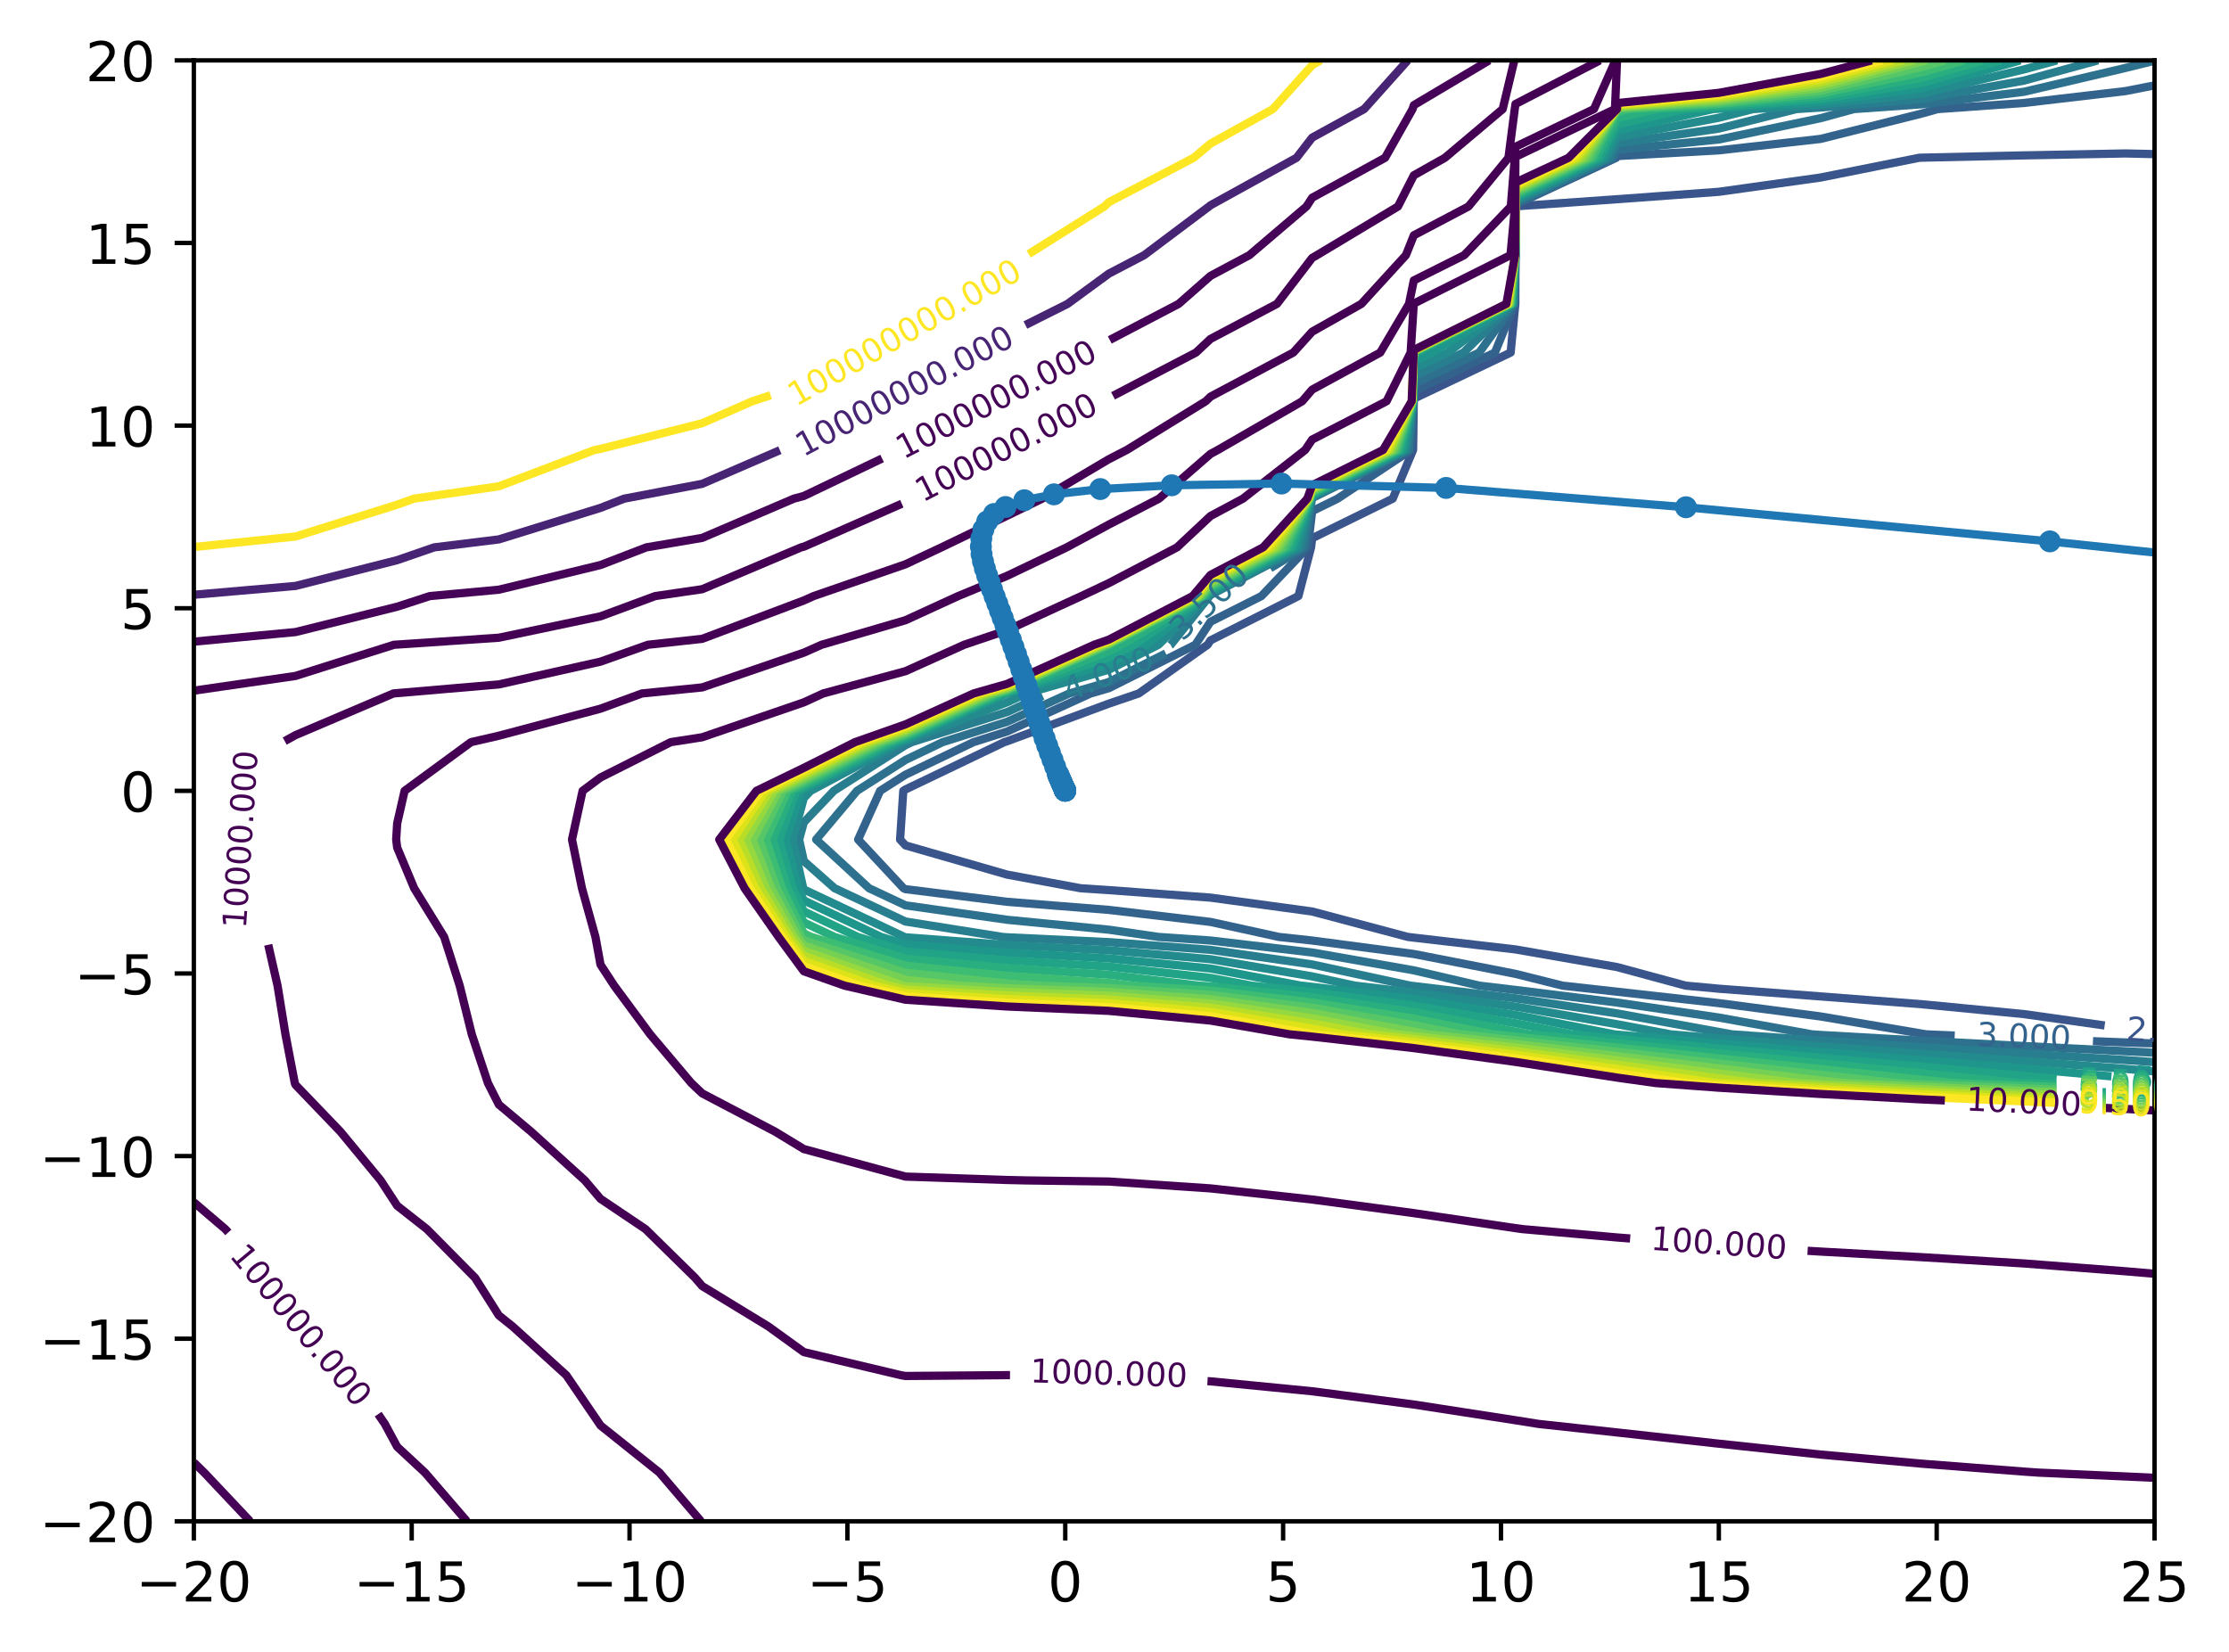 <?xml version="1.0" encoding="utf-8" standalone="no"?>
<!DOCTYPE svg PUBLIC "-//W3C//DTD SVG 1.1//EN"
  "http://www.w3.org/Graphics/SVG/1.1/DTD/svg11.dtd">
<!-- Created with matplotlib (https://matplotlib.org/) -->
<svg height="300.989pt" version="1.1" viewBox="0 0 405.987 300.989" width="405.987pt" xmlns="http://www.w3.org/2000/svg" xmlns:xlink="http://www.w3.org/1999/xlink">
 <defs>
  <style type="text/css">*{stroke-linecap:butt;stroke-linejoin:round;}</style>
 </defs>
 <g id="figure_1">
  <g id="patch_1">
   <path d="M 0 300.989 
L 405.987 300.989 
L 405.987 0 
L 0 0 
z
" style="fill:#ffffff;"/>
  </g>
  <g id="axes_1">
   <g id="patch_2">
    <path d="M 35.305 277.111 
L 392.425 277.111 
L 392.425 10.999 
L 35.305 10.999 
z
" style="fill:#ffffff;"/>
   </g>
   <g id="matplotlib.axis_1">
    <g id="xtick_1">
     <g id="line2d_1">
      <defs>
       <path d="M 0 0 
L 0 3.5 
" id="m34ea862638" style="stroke:#000000;stroke-width:0.8;"/>
      </defs>
      <g>
       <use style="stroke:#000000;stroke-width:0.8;" x="35.305" xlink:href="#m34ea862638" y="277.111"/>
      </g>
     </g>
     <g id="text_1">
      <!-- −20 -->
      <g transform="translate(24.752 291.71)scale(0.1 -0.1)">
       <defs>
        <path d="M 10.594 35.5 
L 73.188 35.5 
L 73.188 27.203 
L 10.594 27.203 
z
" id="DejaVuSans-8722"/>
        <path d="M 19.188 8.297 
L 53.609 8.297 
L 53.609 0 
L 7.328 0 
L 7.328 8.297 
Q 12.938 14.109 22.625 23.891 
Q 32.328 33.688 34.812 36.531 
Q 39.547 41.844 41.422 45.531 
Q 43.312 49.219 43.312 52.781 
Q 43.312 58.594 39.234 62.25 
Q 35.156 65.922 28.609 65.922 
Q 23.969 65.922 18.812 64.312 
Q 13.672 62.703 7.812 59.422 
L 7.812 69.391 
Q 13.766 71.781 18.938 73 
Q 24.125 74.219 28.422 74.219 
Q 39.75 74.219 46.484 68.547 
Q 53.219 62.891 53.219 53.422 
Q 53.219 48.922 51.531 44.891 
Q 49.859 40.875 45.406 35.406 
Q 44.188 33.984 37.641 27.219 
Q 31.109 20.453 19.188 8.297 
z
" id="DejaVuSans-50"/>
        <path d="M 31.781 66.406 
Q 24.172 66.406 20.328 58.906 
Q 16.5 51.422 16.5 36.375 
Q 16.5 21.391 20.328 13.891 
Q 24.172 6.391 31.781 6.391 
Q 39.453 6.391 43.281 13.891 
Q 47.125 21.391 47.125 36.375 
Q 47.125 51.422 43.281 58.906 
Q 39.453 66.406 31.781 66.406 
z
M 31.781 74.219 
Q 44.047 74.219 50.516 64.516 
Q 56.984 54.828 56.984 36.375 
Q 56.984 17.969 50.516 8.266 
Q 44.047 -1.422 31.781 -1.422 
Q 19.531 -1.422 13.062 8.266 
Q 6.594 17.969 6.594 36.375 
Q 6.594 54.828 13.062 64.516 
Q 19.531 74.219 31.781 74.219 
z
" id="DejaVuSans-48"/>
       </defs>
       <use xlink:href="#DejaVuSans-8722"/>
       <use x="83.789" xlink:href="#DejaVuSans-50"/>
       <use x="147.412" xlink:href="#DejaVuSans-48"/>
      </g>
     </g>
    </g>
    <g id="xtick_2">
     <g id="line2d_2">
      <g>
       <use style="stroke:#000000;stroke-width:0.8;" x="74.985" xlink:href="#m34ea862638" y="277.111"/>
      </g>
     </g>
     <g id="text_2">
      <!-- −15 -->
      <g transform="translate(64.432 291.71)scale(0.1 -0.1)">
       <defs>
        <path d="M 12.406 8.297 
L 28.516 8.297 
L 28.516 63.922 
L 10.984 60.406 
L 10.984 69.391 
L 28.422 72.906 
L 38.281 72.906 
L 38.281 8.297 
L 54.391 8.297 
L 54.391 0 
L 12.406 0 
z
" id="DejaVuSans-49"/>
        <path d="M 10.797 72.906 
L 49.516 72.906 
L 49.516 64.594 
L 19.828 64.594 
L 19.828 46.734 
Q 21.969 47.469 24.109 47.828 
Q 26.266 48.188 28.422 48.188 
Q 40.625 48.188 47.75 41.5 
Q 54.891 34.812 54.891 23.391 
Q 54.891 11.625 47.562 5.094 
Q 40.234 -1.422 26.906 -1.422 
Q 22.312 -1.422 17.547 -0.641 
Q 12.797 0.141 7.719 1.703 
L 7.719 11.625 
Q 12.109 9.234 16.797 8.062 
Q 21.484 6.891 26.703 6.891 
Q 35.156 6.891 40.078 11.328 
Q 45.016 15.766 45.016 23.391 
Q 45.016 31 40.078 35.438 
Q 35.156 39.891 26.703 39.891 
Q 22.75 39.891 18.812 39.016 
Q 14.891 38.141 10.797 36.281 
z
" id="DejaVuSans-53"/>
       </defs>
       <use xlink:href="#DejaVuSans-8722"/>
       <use x="83.789" xlink:href="#DejaVuSans-49"/>
       <use x="147.412" xlink:href="#DejaVuSans-53"/>
      </g>
     </g>
    </g>
    <g id="xtick_3">
     <g id="line2d_3">
      <g>
       <use style="stroke:#000000;stroke-width:0.8;" x="114.665" xlink:href="#m34ea862638" y="277.111"/>
      </g>
     </g>
     <g id="text_3">
      <!-- −10 -->
      <g transform="translate(104.112 291.71)scale(0.1 -0.1)">
       <use xlink:href="#DejaVuSans-8722"/>
       <use x="83.789" xlink:href="#DejaVuSans-49"/>
       <use x="147.412" xlink:href="#DejaVuSans-48"/>
      </g>
     </g>
    </g>
    <g id="xtick_4">
     <g id="line2d_4">
      <g>
       <use style="stroke:#000000;stroke-width:0.8;" x="154.345" xlink:href="#m34ea862638" y="277.111"/>
      </g>
     </g>
     <g id="text_4">
      <!-- −5 -->
      <g transform="translate(146.974 291.71)scale(0.1 -0.1)">
       <use xlink:href="#DejaVuSans-8722"/>
       <use x="83.789" xlink:href="#DejaVuSans-53"/>
      </g>
     </g>
    </g>
    <g id="xtick_5">
     <g id="line2d_5">
      <g>
       <use style="stroke:#000000;stroke-width:0.8;" x="194.025" xlink:href="#m34ea862638" y="277.111"/>
      </g>
     </g>
     <g id="text_5">
      <!-- 0 -->
      <g transform="translate(190.843 291.71)scale(0.1 -0.1)">
       <use xlink:href="#DejaVuSans-48"/>
      </g>
     </g>
    </g>
    <g id="xtick_6">
     <g id="line2d_6">
      <g>
       <use style="stroke:#000000;stroke-width:0.8;" x="233.705" xlink:href="#m34ea862638" y="277.111"/>
      </g>
     </g>
     <g id="text_6">
      <!-- 5 -->
      <g transform="translate(230.523 291.71)scale(0.1 -0.1)">
       <use xlink:href="#DejaVuSans-53"/>
      </g>
     </g>
    </g>
    <g id="xtick_7">
     <g id="line2d_7">
      <g>
       <use style="stroke:#000000;stroke-width:0.8;" x="273.385" xlink:href="#m34ea862638" y="277.111"/>
      </g>
     </g>
     <g id="text_7">
      <!-- 10 -->
      <g transform="translate(267.022 291.71)scale(0.1 -0.1)">
       <use xlink:href="#DejaVuSans-49"/>
       <use x="63.623" xlink:href="#DejaVuSans-48"/>
      </g>
     </g>
    </g>
    <g id="xtick_8">
     <g id="line2d_8">
      <g>
       <use style="stroke:#000000;stroke-width:0.8;" x="313.065" xlink:href="#m34ea862638" y="277.111"/>
      </g>
     </g>
     <g id="text_8">
      <!-- 15 -->
      <g transform="translate(306.702 291.71)scale(0.1 -0.1)">
       <use xlink:href="#DejaVuSans-49"/>
       <use x="63.623" xlink:href="#DejaVuSans-53"/>
      </g>
     </g>
    </g>
    <g id="xtick_9">
     <g id="line2d_9">
      <g>
       <use style="stroke:#000000;stroke-width:0.8;" x="352.745" xlink:href="#m34ea862638" y="277.111"/>
      </g>
     </g>
     <g id="text_9">
      <!-- 20 -->
      <g transform="translate(346.382 291.71)scale(0.1 -0.1)">
       <use xlink:href="#DejaVuSans-50"/>
       <use x="63.623" xlink:href="#DejaVuSans-48"/>
      </g>
     </g>
    </g>
    <g id="xtick_10">
     <g id="line2d_10">
      <g>
       <use style="stroke:#000000;stroke-width:0.8;" x="392.425" xlink:href="#m34ea862638" y="277.111"/>
      </g>
     </g>
     <g id="text_10">
      <!-- 25 -->
      <g transform="translate(386.062 291.71)scale(0.1 -0.1)">
       <use xlink:href="#DejaVuSans-50"/>
       <use x="63.623" xlink:href="#DejaVuSans-53"/>
      </g>
     </g>
    </g>
   </g>
   <g id="matplotlib.axis_2">
    <g id="ytick_1">
     <g id="line2d_11">
      <defs>
       <path d="M 0 0 
L -3.5 0 
" id="mdcdf59dac1" style="stroke:#000000;stroke-width:0.8;"/>
      </defs>
      <g>
       <use style="stroke:#000000;stroke-width:0.8;" x="35.305" xlink:href="#mdcdf59dac1" y="277.111"/>
      </g>
     </g>
     <g id="text_11">
      <!-- −20 -->
      <g transform="translate(7.2 280.91)scale(0.1 -0.1)">
       <use xlink:href="#DejaVuSans-8722"/>
       <use x="83.789" xlink:href="#DejaVuSans-50"/>
       <use x="147.412" xlink:href="#DejaVuSans-48"/>
      </g>
     </g>
    </g>
    <g id="ytick_2">
     <g id="line2d_12">
      <g>
       <use style="stroke:#000000;stroke-width:0.8;" x="35.305" xlink:href="#mdcdf59dac1" y="243.847"/>
      </g>
     </g>
     <g id="text_12">
      <!-- −15 -->
      <g transform="translate(7.2 247.646)scale(0.1 -0.1)">
       <use xlink:href="#DejaVuSans-8722"/>
       <use x="83.789" xlink:href="#DejaVuSans-49"/>
       <use x="147.412" xlink:href="#DejaVuSans-53"/>
      </g>
     </g>
    </g>
    <g id="ytick_3">
     <g id="line2d_13">
      <g>
       <use style="stroke:#000000;stroke-width:0.8;" x="35.305" xlink:href="#mdcdf59dac1" y="210.583"/>
      </g>
     </g>
     <g id="text_13">
      <!-- −10 -->
      <g transform="translate(7.2 214.382)scale(0.1 -0.1)">
       <use xlink:href="#DejaVuSans-8722"/>
       <use x="83.789" xlink:href="#DejaVuSans-49"/>
       <use x="147.412" xlink:href="#DejaVuSans-48"/>
      </g>
     </g>
    </g>
    <g id="ytick_4">
     <g id="line2d_14">
      <g>
       <use style="stroke:#000000;stroke-width:0.8;" x="35.305" xlink:href="#mdcdf59dac1" y="177.319"/>
      </g>
     </g>
     <g id="text_14">
      <!-- −5 -->
      <g transform="translate(13.562 181.118)scale(0.1 -0.1)">
       <use xlink:href="#DejaVuSans-8722"/>
       <use x="83.789" xlink:href="#DejaVuSans-53"/>
      </g>
     </g>
    </g>
    <g id="ytick_5">
     <g id="line2d_15">
      <g>
       <use style="stroke:#000000;stroke-width:0.8;" x="35.305" xlink:href="#mdcdf59dac1" y="144.055"/>
      </g>
     </g>
     <g id="text_15">
      <!-- 0 -->
      <g transform="translate(21.942 147.854)scale(0.1 -0.1)">
       <use xlink:href="#DejaVuSans-48"/>
      </g>
     </g>
    </g>
    <g id="ytick_6">
     <g id="line2d_16">
      <g>
       <use style="stroke:#000000;stroke-width:0.8;" x="35.305" xlink:href="#mdcdf59dac1" y="110.791"/>
      </g>
     </g>
     <g id="text_16">
      <!-- 5 -->
      <g transform="translate(21.942 114.59)scale(0.1 -0.1)">
       <use xlink:href="#DejaVuSans-53"/>
      </g>
     </g>
    </g>
    <g id="ytick_7">
     <g id="line2d_17">
      <g>
       <use style="stroke:#000000;stroke-width:0.8;" x="35.305" xlink:href="#mdcdf59dac1" y="77.527"/>
      </g>
     </g>
     <g id="text_17">
      <!-- 10 -->
      <g transform="translate(15.58 81.326)scale(0.1 -0.1)">
       <use xlink:href="#DejaVuSans-49"/>
       <use x="63.623" xlink:href="#DejaVuSans-48"/>
      </g>
     </g>
    </g>
    <g id="ytick_8">
     <g id="line2d_18">
      <g>
       <use style="stroke:#000000;stroke-width:0.8;" x="35.305" xlink:href="#mdcdf59dac1" y="44.263"/>
      </g>
     </g>
     <g id="text_18">
      <!-- 15 -->
      <g transform="translate(15.58 48.062)scale(0.1 -0.1)">
       <use xlink:href="#DejaVuSans-49"/>
       <use x="63.623" xlink:href="#DejaVuSans-53"/>
      </g>
     </g>
    </g>
    <g id="ytick_9">
     <g id="line2d_19">
      <g>
       <use style="stroke:#000000;stroke-width:0.8;" x="35.305" xlink:href="#mdcdf59dac1" y="10.999"/>
      </g>
     </g>
     <g id="text_19">
      <!-- 20 -->
      <g transform="translate(15.58 14.798)scale(0.1 -0.1)">
       <use xlink:href="#DejaVuSans-50"/>
       <use x="63.623" xlink:href="#DejaVuSans-48"/>
      </g>
     </g>
    </g>
   </g>
   <g id="LineCollection_1"/>
   <g id="LineCollection_2"/>
   <g id="LineCollection_3"/>
   <g id="LineCollection_4"/>
   <g id="LineCollection_5"/>
   <g id="LineCollection_6">
    <path clip-path="url(#p89b0546d97)" style="fill:none;stroke:#39558c;stroke-width:1.5;"/>
    <path clip-path="url(#p89b0546d97)" d="M 383.343 186.795 
L 368.617 184.718 
L 350.099 182.928 
L 331.582 181.498 
L 313.065 180.096 
L 307.017 179.537 
L 294.547 176.159 
L 276.03 172.942 
L 257.513 170.795 
L 256.433 170.666 
L 238.995 166.035 
L 220.478 163.506 
L 201.961 162.136 
L 196.811 161.796 
L 183.443 159.315 
L 164.926 153.992 
L 163.941 152.926 
L 164.523 144.055 
L 164.926 143.798 
L 182.913 135.185 
L 183.443 135.017 
L 201.961 128.169 
L 207.411 126.314 
L 219.953 117.444 
L 220.478 116.647 
L 236.493 108.574 
L 238.799 99.703 
L 238.995 98.04 
L 253.671 90.833 
L 257.378 81.962 
L 257.504 73.092 
L 257.513 72.619 
L 275.147 64.222 
L 276.001 55.351 
L 276.029 46.481 
L 276.03 37.61 
L 276.03 37.584 
L 294.547 36.288 
L 313.065 34.936 
L 331.582 32.34 
L 349.555 28.74 
L 350.099 28.718 
L 368.617 28.306 
L 387.134 27.951 
L 405.651 28.371 
L 406.987 28.485 
" style="fill:none;stroke:#39558c;stroke-width:1.5;"/>
   </g>
   <g id="LineCollection_7">
    <path clip-path="url(#p89b0546d97)" d="M 406.987 190.552 
L 405.651 190.521 
L 387.134 189.885 
L 381.207 189.657 
" style="fill:none;stroke:#33638d;stroke-width:1.5;"/>
    <path clip-path="url(#p89b0546d97)" d="M 356.028 188.631 
L 350.816 188.407 
L 350.099 188.286 
L 331.582 185.149 
L 313.065 182.723 
L 294.547 180.645 
L 284.584 179.537 
L 276.03 177.393 
L 257.513 173.774 
L 238.995 171.321 
L 232.931 170.666 
L 220.478 167.933 
L 201.961 165.741 
L 183.443 164.268 
L 164.926 161.964 
L 164.567 161.796 
L 156.297 152.926 
L 160.306 144.055 
L 164.926 141.11 
L 177.299 135.185 
L 183.443 133.244 
L 198.645 126.314 
L 201.961 125.357 
L 217.716 117.444 
L 220.478 113.253 
L 229.759 108.574 
L 238.217 99.703 
L 238.995 93.106 
L 243.625 90.833 
L 257.014 81.962 
L 257.478 73.092 
L 257.513 71.255 
L 272.283 64.222 
L 275.892 55.351 
L 276.024 46.481 
L 276.03 37.61 
L 276.03 37.295 
L 294.381 28.74 
L 294.547 28.43 
L 313.065 27.387 
L 331.582 25.305 
L 350.099 20.664 
L 352.935 19.87 
L 368.617 18.759 
L 387.134 16.59 
L 405.651 12.95 
L 406.987 12.912 
" style="fill:none;stroke:#33638d;stroke-width:1.5;"/>
   </g>
   <g id="LineCollection_8">
    <path clip-path="url(#p89b0546d97)" d="M 406.987 192.521 
L 405.651 192.464 
L 387.134 191.488 
L 368.617 190.533 
L 350.099 189.569 
L 331.582 188.518 
L 330.019 188.407 
L 313.065 185.35 
L 294.547 182.62 
L 276.03 180.322 
L 269.426 179.537 
L 257.513 176.752 
L 238.995 173.499 
L 220.478 171.317 
L 211.02 170.666 
L 201.961 169.346 
L 183.443 167.542 
L 164.926 164.912 
L 158.289 161.796 
L 148.653 152.926 
L 156.09 144.055 
L 164.926 138.422 
L 171.685 135.185 
L 183.443 131.471 
L 194.756 126.314 
L 201.961 124.233 
L 212.338 119.022 
" style="fill:none;stroke:#2d718e;stroke-width:1.5;"/>
    <path clip-path="url(#p89b0546d97)" d="M 231.357 103.515 
L 237.635 99.703 
L 238.96 90.833 
L 238.995 90.735 
L 256.649 81.962 
L 257.453 73.092 
L 257.513 69.891 
L 269.418 64.222 
L 275.783 55.351 
L 276.02 46.481 
L 276.029 37.61 
L 276.03 37.006 
L 293.761 28.74 
L 294.547 27.274 
L 313.065 25.407 
L 331.582 21.532 
L 337.661 19.87 
L 350.099 18.993 
L 368.617 16.723 
L 387.134 12.375 
L 392.694 10.999 
" style="fill:none;stroke:#2d718e;stroke-width:1.5;"/>
    <path clip-path="url(#p89b0546d97)" style="fill:none;stroke:#2d718e;stroke-width:1.5;"/>
    <path clip-path="url(#p89b0546d97)" style="fill:none;stroke:#2d718e;stroke-width:1.5;"/>
   </g>
   <g id="LineCollection_9">
    <path clip-path="url(#p89b0546d97)" d="M 406.987 194.49 
L 405.651 194.407 
L 387.134 193.091 
L 368.617 191.895 
L 350.099 190.757 
L 331.582 189.554 
L 315.451 188.407 
L 313.065 187.977 
L 294.547 184.596 
L 276.03 181.837 
L 257.513 179.614 
L 256.856 179.537 
L 238.995 175.677 
L 220.478 173.017 
L 201.961 171.607 
L 183.443 170.73 
L 182.598 170.666 
L 164.926 167.86 
L 152.011 161.796 
L 146.409 156.845 
L 145.552 152.926 
L 146.409 149.796 
L 151.873 144.055 
L 164.926 135.733 
L 166.071 135.185 
L 183.443 129.698 
L 189.909 126.751 
" style="fill:none;stroke:#287d8e;stroke-width:1.5;"/>
    <path clip-path="url(#p89b0546d97)" d="M 213.22 117.455 
L 213.242 117.444 
L 220.318 108.574 
L 220.478 108.384 
L 237.053 99.703 
L 238.895 90.833 
L 238.995 90.554 
L 256.285 81.962 
L 257.428 73.092 
L 257.513 68.527 
L 266.554 64.222 
L 275.675 55.351 
L 276.015 46.481 
L 276.029 37.61 
L 276.03 36.717 
L 293.141 28.74 
L 294.547 26.117 
L 313.065 23.426 
L 327.183 19.87 
L 331.582 19.585 
L 350.099 18.021 
L 368.617 14.687 
L 382.114 10.999 
" style="fill:none;stroke:#287d8e;stroke-width:1.5;"/>
    <path clip-path="url(#p89b0546d97)" style="fill:none;stroke:#287d8e;stroke-width:1.5;"/>
    <path clip-path="url(#p89b0546d97)" style="fill:none;stroke:#287d8e;stroke-width:1.5;"/>
   </g>
   <g id="LineCollection_10">
    <path clip-path="url(#p89b0546d97)" style="fill:none;stroke:#238a8d;stroke-width:1.5;"/>
    <path clip-path="url(#p89b0546d97)" d="M 406.987 196.452 
L 405.651 196.351 
L 387.134 194.694 
L 368.617 193.257 
L 350.099 191.945 
L 331.582 190.59 
L 313.065 189.167 
L 304.296 188.407 
L 294.547 186.571 
L 276.03 183.352 
L 257.513 180.801 
L 246.777 179.537 
L 238.995 177.855 
L 220.478 174.718 
L 201.961 173.092 
L 183.443 172.133 
L 164.926 170.728 
L 164.723 170.666 
L 146.409 162.012 
L 146.304 161.796 
L 144.34 152.926 
L 146.409 145.366 
L 147.656 144.055 
L 164.305 135.185 
L 164.926 134.966 
L 183.443 127.926 
L 186.978 126.314 
L 201.961 121.986 
L 211.005 117.444 
L 220.061 108.574 
L 220.478 108.079 
L 236.471 99.703 
L 238.83 90.833 
L 238.995 90.373 
L 255.921 81.962 
L 257.402 73.092 
L 257.513 67.163 
L 263.69 64.222 
L 275.566 55.351 
L 276.01 46.481 
L 276.028 37.61 
L 276.03 36.428 
L 292.521 28.74 
L 294.547 24.961 
L 313.065 21.445 
L 319.32 19.87 
L 331.582 19.075 
L 350.099 17.048 
L 368.617 12.651 
L 374.662 10.999 
" style="fill:none;stroke:#238a8d;stroke-width:1.5;"/>
    <path clip-path="url(#p89b0546d97)" style="fill:none;stroke:#238a8d;stroke-width:1.5;"/>
    <path clip-path="url(#p89b0546d97)" style="fill:none;stroke:#238a8d;stroke-width:1.5;"/>
   </g>
   <g id="LineCollection_11">
    <path clip-path="url(#p89b0546d97)" style="fill:none;stroke:#1f968b;stroke-width:1.5;"/>
    <path clip-path="url(#p89b0546d97)" d="M 384.579 196.065 
L 368.617 194.619 
L 350.099 193.133 
L 331.582 191.626 
L 313.065 190.076 
L 294.547 188.462 
L 294.006 188.407 
L 276.03 184.866 
L 257.513 181.988 
L 238.995 179.754 
L 236.948 179.537 
L 220.478 176.418 
L 201.961 174.577 
L 183.443 173.535 
L 164.926 172.02 
L 160.486 170.666 
L 146.409 164.014 
L 145.332 161.796 
L 143.128 152.926 
L 145.841 144.055 
L 146.409 143.78 
L 163.526 135.185 
L 164.926 134.691 
L 183.388 126.314 
L 183.443 126.299 
L 201.961 120.863 
L 208.768 117.444 
L 219.804 108.574 
L 220.478 107.775 
L 235.89 99.703 
L 238.765 90.833 
L 238.995 90.192 
L 255.556 81.962 
L 257.377 73.092 
L 257.513 65.799 
L 260.826 64.222 
L 275.457 55.351 
L 276.006 46.481 
L 276.028 37.61 
L 276.03 36.138 
L 291.901 28.74 
L 294.547 23.804 
L 312.015 19.87 
L 313.065 19.81 
L 331.582 18.566 
L 350.099 16.076 
L 367.971 10.999 
" style="fill:none;stroke:#1f968b;stroke-width:1.5;"/>
    <path clip-path="url(#p89b0546d97)" style="fill:none;stroke:#1f968b;stroke-width:1.5;"/>
    <path clip-path="url(#p89b0546d97)" style="fill:none;stroke:#1f968b;stroke-width:1.5;"/>
   </g>
   <g id="LineCollection_12">
    <path clip-path="url(#p89b0546d97)" d="M 406.987 198.144 
L 405.651 198.106 
L 399.727 197.903 
" style="fill:none;stroke:#20a386;stroke-width:1.5;"/>
    <path clip-path="url(#p89b0546d97)" d="M 374.572 196.567 
L 368.617 195.98 
L 350.099 194.322 
L 331.582 192.662 
L 313.065 190.984 
L 294.547 189.245 
L 286.316 188.407 
L 276.03 186.381 
L 257.513 183.175 
L 238.995 180.707 
L 227.968 179.537 
L 220.478 178.119 
L 201.961 176.062 
L 183.443 174.938 
L 164.926 173.312 
L 156.249 170.666 
L 146.409 166.016 
L 144.36 161.796 
L 141.915 152.926 
L 145.034 144.055 
L 146.409 143.388 
L 162.746 135.185 
L 164.926 134.416 
L 182.782 126.314 
L 183.443 126.125 
L 201.961 119.739 
L 206.531 117.444 
L 219.547 108.574 
L 220.478 107.47 
L 235.308 99.703 
L 238.7 90.833 
L 238.995 90.011 
L 255.192 81.962 
L 257.351 73.092 
L 257.513 64.435 
L 257.962 64.222 
L 275.348 55.351 
L 276.001 46.481 
L 276.027 37.61 
L 276.03 35.849 
L 291.281 28.74 
L 294.547 22.648 
L 306.881 19.87 
L 313.065 19.52 
L 331.582 18.057 
L 350.099 15.103 
L 364.547 10.999 
" style="fill:none;stroke:#20a386;stroke-width:1.5;"/>
    <path clip-path="url(#p89b0546d97)" style="fill:none;stroke:#20a386;stroke-width:1.5;"/>
    <path clip-path="url(#p89b0546d97)" style="fill:none;stroke:#20a386;stroke-width:1.5;"/>
   </g>
   <g id="LineCollection_13">
    <path clip-path="url(#p89b0546d97)" d="M 406.987 198.692 
L 405.651 198.65 
L 399.726 198.434 
" style="fill:none;stroke:#29af7f;stroke-width:1.5;"/>
    <path clip-path="url(#p89b0546d97)" d="M 374.542 197.516 
L 368.617 197.3 
L 368.047 197.278 
L 350.099 195.51 
L 331.582 193.698 
L 313.065 191.893 
L 294.547 190.028 
L 278.625 188.407 
L 276.03 187.896 
L 257.513 184.362 
L 238.995 181.66 
L 220.478 179.666 
L 218.438 179.537 
L 201.961 177.547 
L 183.443 176.34 
L 164.926 174.604 
L 152.011 170.666 
L 146.409 168.019 
L 143.389 161.796 
L 140.703 152.926 
L 144.228 144.055 
L 146.409 142.997 
L 161.966 135.185 
L 164.926 134.142 
L 182.177 126.314 
L 183.443 125.952 
L 201.961 118.616 
L 204.294 117.444 
L 219.29 108.574 
L 220.478 107.165 
L 234.726 99.703 
L 238.634 90.833 
L 238.995 89.83 
L 254.828 81.962 
L 257.326 73.092 
L 257.51 64.222 
L 257.513 64.176 
L 275.239 55.351 
L 275.996 46.481 
L 276.027 37.61 
L 276.03 35.56 
L 290.661 28.74 
L 294.547 21.491 
L 301.746 19.87 
L 313.065 19.231 
L 331.582 17.548 
L 350.099 14.131 
L 361.123 10.999 
" style="fill:none;stroke:#29af7f;stroke-width:1.5;"/>
    <path clip-path="url(#p89b0546d97)" style="fill:none;stroke:#29af7f;stroke-width:1.5;"/>
    <path clip-path="url(#p89b0546d97)" style="fill:none;stroke:#29af7f;stroke-width:1.5;"/>
   </g>
   <g id="LineCollection_14">
    <path clip-path="url(#p89b0546d97)" d="M 406.987 199.24 
L 405.651 199.194 
L 399.725 198.965 
" style="fill:none;stroke:#3dbc74;stroke-width:1.5;"/>
    <path clip-path="url(#p89b0546d97)" d="M 374.543 198 
L 368.617 197.775 
L 355.982 197.278 
L 350.099 196.698 
L 331.582 194.734 
L 313.065 192.802 
L 294.547 190.811 
L 276.03 188.842 
L 272.035 188.407 
L 257.513 185.548 
L 238.995 182.613 
L 220.478 180.445 
L 206.145 179.537 
L 201.961 179.031 
L 183.443 177.743 
L 164.926 175.896 
L 147.774 170.666 
L 146.409 170.021 
L 142.417 161.796 
L 139.49 152.926 
L 143.421 144.055 
L 146.409 142.605 
L 161.187 135.185 
L 164.926 133.867 
L 181.571 126.314 
L 183.443 125.779 
L 201.961 117.492 
L 202.057 117.444 
L 219.033 108.574 
L 220.478 106.86 
L 234.144 99.703 
L 238.569 90.833 
L 238.995 89.649 
L 254.463 81.962 
L 257.3 73.092 
L 257.507 64.222 
L 257.513 64.122 
L 275.131 55.351 
L 275.992 46.481 
L 276.027 37.61 
L 276.03 35.271 
L 290.041 28.74 
L 294.547 20.335 
L 296.612 19.87 
L 313.065 18.941 
L 331.582 17.038 
L 350.099 13.158 
L 357.7 10.999 
" style="fill:none;stroke:#3dbc74;stroke-width:1.5;"/>
    <path clip-path="url(#p89b0546d97)" style="fill:none;stroke:#3dbc74;stroke-width:1.5;"/>
    <path clip-path="url(#p89b0546d97)" style="fill:none;stroke:#3dbc74;stroke-width:1.5;"/>
   </g>
   <g id="LineCollection_15">
    <path clip-path="url(#p89b0546d97)" d="M 406.987 199.788 
L 405.651 199.738 
L 399.723 199.495 
" style="fill:none;stroke:#56c667;stroke-width:1.5;"/>
    <path clip-path="url(#p89b0546d97)" d="M 374.544 198.484 
L 368.617 198.25 
L 350.099 197.513 
L 345.276 197.278 
L 331.582 195.77 
L 313.065 193.71 
L 294.547 191.594 
L 276.03 189.498 
L 266.006 188.407 
L 257.513 186.735 
L 238.995 183.566 
L 220.478 181.225 
L 201.961 179.992 
L 188.951 179.537 
L 183.443 179.145 
L 164.926 177.188 
L 146.409 171.301 
L 145.942 170.666 
L 141.445 161.796 
L 138.278 152.926 
L 142.614 144.055 
L 146.409 142.214 
L 160.407 135.185 
L 164.926 133.592 
L 180.966 126.314 
L 183.443 125.606 
L 201.592 117.444 
L 201.961 117.316 
L 218.776 108.574 
L 220.478 106.555 
L 233.562 99.703 
L 238.504 90.833 
L 238.995 89.468 
L 254.099 81.962 
L 257.275 73.092 
L 257.504 64.222 
L 257.513 64.068 
L 275.022 55.351 
L 275.987 46.481 
L 276.026 37.61 
L 276.03 34.982 
L 289.42 28.74 
L 294.546 19.87 
L 294.547 19.77 
L 313.065 18.651 
L 331.582 16.529 
L 350.099 12.186 
L 354.276 10.999 
" style="fill:none;stroke:#56c667;stroke-width:1.5;"/>
    <path clip-path="url(#p89b0546d97)" style="fill:none;stroke:#56c667;stroke-width:1.5;"/>
    <path clip-path="url(#p89b0546d97)" style="fill:none;stroke:#56c667;stroke-width:1.5;"/>
   </g>
   <g id="LineCollection_16">
    <path clip-path="url(#p89b0546d97)" d="M 406.987 200.336 
L 405.651 200.282 
L 399.722 200.026 
" style="fill:none;stroke:#75d054;stroke-width:1.5;"/>
    <path clip-path="url(#p89b0546d97)" d="M 374.544 198.967 
L 368.617 198.726 
L 350.099 197.971 
L 335.863 197.278 
L 331.582 196.806 
L 313.065 194.619 
L 294.547 192.377 
L 276.03 190.153 
L 259.977 188.407 
L 257.513 187.922 
L 238.995 184.518 
L 220.478 182.004 
L 201.961 180.682 
L 183.443 180.016 
L 174.77 179.537 
L 164.926 178.48 
L 146.409 172.238 
L 145.254 170.666 
L 140.473 161.796 
L 137.066 152.926 
L 141.808 144.055 
L 146.409 141.822 
L 159.627 135.185 
L 164.926 133.317 
L 180.36 126.314 
L 183.443 125.433 
L 201.207 117.444 
L 201.961 117.182 
L 218.519 108.574 
L 220.478 106.251 
L 232.98 99.703 
L 238.439 90.833 
L 238.995 89.287 
L 253.735 81.962 
L 257.25 73.092 
L 257.501 64.222 
L 257.513 64.013 
L 274.913 55.351 
L 275.982 46.481 
L 276.026 37.61 
L 276.03 34.693 
L 288.8 28.74 
L 294.544 19.87 
L 294.547 19.603 
L 313.065 18.361 
L 331.582 16.02 
L 350.099 11.213 
L 350.852 10.999 
" style="fill:none;stroke:#75d054;stroke-width:1.5;"/>
    <path clip-path="url(#p89b0546d97)" style="fill:none;stroke:#75d054;stroke-width:1.5;"/>
    <path clip-path="url(#p89b0546d97)" style="fill:none;stroke:#75d054;stroke-width:1.5;"/>
   </g>
   <g id="LineCollection_17">
    <path clip-path="url(#p89b0546d97)" d="M 406.987 200.884 
L 405.651 200.826 
L 399.721 200.556 
" style="fill:none;stroke:#95d840;stroke-width:1.5;"/>
    <path clip-path="url(#p89b0546d97)" d="M 374.545 199.451 
L 368.617 199.201 
L 350.099 198.429 
L 331.582 197.517 
L 327.496 197.278 
L 313.065 195.528 
L 294.547 193.16 
L 276.03 190.809 
L 257.513 188.731 
L 254.531 188.407 
L 238.995 185.471 
L 220.478 182.783 
L 201.961 181.372 
L 183.443 180.68 
L 164.926 179.649 
L 164.443 179.537 
L 146.409 173.175 
L 144.566 170.666 
L 139.502 161.796 
L 135.853 152.926 
L 141.001 144.055 
L 146.409 141.431 
L 158.848 135.185 
L 164.926 133.043 
L 179.754 126.314 
L 183.443 125.26 
L 200.822 117.444 
L 201.961 117.049 
L 218.261 108.574 
L 220.478 105.946 
L 232.398 99.703 
L 238.374 90.833 
L 238.995 89.106 
L 253.37 81.962 
L 257.224 73.092 
L 257.498 64.222 
L 257.513 63.959 
L 274.804 55.351 
L 275.978 46.481 
L 276.025 37.61 
L 276.03 34.404 
L 288.18 28.74 
L 294.542 19.87 
L 294.547 19.436 
L 313.065 18.071 
L 331.582 15.511 
L 348.601 10.999 
" style="fill:none;stroke:#95d840;stroke-width:1.5;"/>
    <path clip-path="url(#p89b0546d97)" style="fill:none;stroke:#95d840;stroke-width:1.5;"/>
    <path clip-path="url(#p89b0546d97)" style="fill:none;stroke:#95d840;stroke-width:1.5;"/>
   </g>
   <g id="LineCollection_18">
    <path clip-path="url(#p89b0546d97)" d="M 406.987 201.433 
L 405.651 201.371 
L 399.72 201.087 
" style="fill:none;stroke:#bade28;stroke-width:1.5;"/>
    <path clip-path="url(#p89b0546d97)" d="M 374.546 199.935 
L 368.617 199.676 
L 350.099 198.888 
L 331.582 197.955 
L 320.002 197.278 
L 313.065 196.436 
L 294.547 193.943 
L 276.03 191.465 
L 257.513 189.277 
L 249.489 188.407 
L 238.995 186.424 
L 220.478 183.562 
L 201.961 182.062 
L 183.443 181.345 
L 164.926 180.262 
L 161.786 179.537 
L 146.409 174.112 
L 143.878 170.666 
L 138.53 161.796 
L 134.641 152.926 
L 140.194 144.055 
L 146.409 141.039 
L 158.068 135.185 
L 164.926 132.768 
L 179.149 126.314 
L 183.443 125.086 
L 200.437 117.444 
L 201.961 116.915 
L 218.004 108.574 
L 220.478 105.641 
L 231.816 99.703 
L 238.308 90.833 
L 238.995 88.925 
L 253.006 81.962 
L 257.199 73.092 
L 257.495 64.222 
L 257.513 63.905 
L 274.695 55.351 
L 275.973 46.481 
L 276.025 37.61 
L 276.03 34.115 
L 287.56 28.74 
L 294.54 19.87 
L 294.547 19.269 
L 313.065 17.781 
L 331.582 15.001 
L 346.679 10.999 
" style="fill:none;stroke:#bade28;stroke-width:1.5;"/>
    <path clip-path="url(#p89b0546d97)" style="fill:none;stroke:#bade28;stroke-width:1.5;"/>
    <path clip-path="url(#p89b0546d97)" style="fill:none;stroke:#bade28;stroke-width:1.5;"/>
   </g>
   <g id="LineCollection_19">
    <path clip-path="url(#p89b0546d97)" d="M 406.987 201.981 
L 405.651 201.915 
L 399.718 201.617 
" style="fill:none;stroke:#dde318;stroke-width:1.5;"/>
    <path clip-path="url(#p89b0546d97)" d="M 374.547 200.419 
L 368.617 200.151 
L 350.099 199.346 
L 331.582 198.394 
L 313.065 197.308 
L 312.652 197.278 
L 294.547 194.726 
L 276.03 192.121 
L 257.513 189.824 
L 244.446 188.407 
L 238.995 187.377 
L 220.478 184.341 
L 201.961 182.752 
L 183.443 182.01 
L 164.926 180.876 
L 159.13 179.537 
L 146.409 175.049 
L 143.19 170.666 
L 137.558 161.796 
L 133.429 152.926 
L 139.388 144.055 
L 146.409 140.648 
L 157.288 135.185 
L 164.926 132.493 
L 178.543 126.314 
L 183.443 124.913 
L 200.052 117.444 
L 201.961 116.781 
L 217.747 108.574 
L 220.478 105.336 
L 231.234 99.703 
L 238.243 90.833 
L 238.995 88.744 
L 252.642 81.962 
L 257.173 73.092 
L 257.492 64.222 
L 257.513 63.851 
L 274.586 55.351 
L 275.968 46.481 
L 276.024 37.61 
L 276.03 33.826 
L 286.94 28.74 
L 294.538 19.87 
L 294.547 19.103 
L 313.065 17.491 
L 331.582 14.492 
L 344.758 10.999 
" style="fill:none;stroke:#dde318;stroke-width:1.5;"/>
    <path clip-path="url(#p89b0546d97)" style="fill:none;stroke:#dde318;stroke-width:1.5;"/>
    <path clip-path="url(#p89b0546d97)" style="fill:none;stroke:#dde318;stroke-width:1.5;"/>
   </g>
   <g id="LineCollection_20">
    <path clip-path="url(#p89b0546d97)" d="M 406.987 202.529 
L 405.651 202.459 
L 399.717 202.148 
" style="fill:none;stroke:#fde725;stroke-width:1.5;"/>
    <path clip-path="url(#p89b0546d97)" d="M 374.548 200.903 
L 368.617 200.626 
L 350.099 199.805 
L 331.582 198.832 
L 313.065 197.718 
L 307.097 197.278 
L 294.547 195.509 
L 276.03 192.776 
L 257.513 190.371 
L 239.404 188.407 
L 238.995 188.33 
L 220.478 185.121 
L 201.961 183.442 
L 183.443 182.674 
L 164.926 181.49 
L 156.474 179.537 
L 146.409 175.986 
L 142.502 170.666 
L 136.586 161.796 
L 132.216 152.926 
L 138.581 144.055 
L 146.409 140.256 
L 156.508 135.185 
L 164.926 132.218 
L 177.937 126.314 
L 183.443 124.74 
L 199.667 117.444 
L 201.961 116.648 
L 217.49 108.574 
L 220.478 105.032 
L 230.652 99.703 
L 238.178 90.833 
L 238.995 88.563 
L 252.277 81.962 
L 257.148 73.092 
L 257.489 64.222 
L 257.513 63.797 
L 274.478 55.351 
L 275.963 46.481 
L 276.024 37.61 
L 276.03 33.537 
L 286.32 28.74 
L 294.535 19.87 
L 294.547 18.936 
L 313.065 17.201 
L 331.582 13.983 
L 342.837 10.999 
" style="fill:none;stroke:#fde725;stroke-width:1.5;"/>
    <path clip-path="url(#p89b0546d97)" style="fill:none;stroke:#fde725;stroke-width:1.5;"/>
    <path clip-path="url(#p89b0546d97)" style="fill:none;stroke:#fde725;stroke-width:1.5;"/>
   </g>
   <g id="LineCollection_21">
    <path clip-path="url(#p89b0546d97)" d="M 406.987 203.077 
L 405.651 203.003 
L 387.134 201.991 
L 383 201.793 
" style="fill:none;stroke:#440154;stroke-width:1.5;"/>
    <path clip-path="url(#p89b0546d97)" d="M 354.231 200.45 
L 350.099 200.263 
L 331.582 199.271 
L 313.065 198.127 
L 301.542 197.278 
L 294.547 196.292 
L 276.03 193.432 
L 257.513 190.918 
L 238.995 188.825 
L 234.882 188.407 
L 220.478 185.9 
L 201.961 184.132 
L 183.443 183.339 
L 164.926 182.104 
L 153.818 179.537 
L 146.409 176.923 
L 141.814 170.666 
L 135.614 161.796 
L 131.004 152.926 
L 137.775 144.055 
L 146.409 139.865 
L 155.729 135.185 
L 164.926 131.943 
L 177.332 126.314 
L 183.443 124.567 
L 199.282 117.444 
L 201.961 116.514 
L 217.233 108.574 
L 220.478 104.727 
L 230.07 99.703 
L 238.113 90.833 
L 238.995 88.381 
L 251.913 81.962 
L 257.122 73.092 
L 257.485 64.222 
L 257.513 63.743 
L 274.369 55.351 
L 275.959 46.481 
L 276.024 37.61 
L 276.03 33.248 
L 285.7 28.74 
L 294.533 19.87 
L 294.547 18.769 
L 313.065 16.911 
L 331.582 13.473 
L 340.916 10.999 
" style="fill:none;stroke:#440154;stroke-width:1.5;"/>
    <path clip-path="url(#p89b0546d97)" style="fill:none;stroke:#440154;stroke-width:1.5;"/>
    <path clip-path="url(#p89b0546d97)" style="fill:none;stroke:#440154;stroke-width:1.5;"/>
   </g>
   <g id="LineCollection_22">
    <path clip-path="url(#p89b0546d97)" d="M 406.987 233.087 
L 405.651 233.016 
L 401.016 232.759 
L 387.134 231.567 
L 368.617 230.14 
L 350.099 229.004 
L 331.582 227.977 
L 329.235 227.835 
" style="fill:none;stroke:#440154;stroke-width:1.5;"/>
    <path clip-path="url(#p89b0546d97)" d="M 296.914 225.594 
L 294.547 225.41 
L 277.321 223.889 
L 276.03 223.714 
L 257.513 220.977 
L 238.995 218.499 
L 220.478 216.47 
L 201.961 215.219 
L 186.91 215.018 
L 183.443 214.938 
L 164.926 214.318 
L 146.409 209.307 
L 141.208 206.148 
L 127.891 199.16 
L 125.911 197.278 
L 118.419 188.407 
L 111.869 179.537 
L 109.374 175.712 
L 108.456 170.666 
L 105.997 161.796 
L 104.184 152.926 
L 106.114 144.055 
L 109.374 141.624 
L 122.165 135.185 
L 127.891 134.294 
L 146.409 127.936 
L 149.94 126.314 
L 164.926 122.258 
L 175.609 117.444 
L 183.443 114.796 
L 196.963 108.574 
L 201.961 106.218 
L 214.386 99.703 
L 220.478 93.995 
L 226.382 90.833 
L 237.718 81.962 
L 238.995 80.069 
L 252.545 73.092 
L 256.932 64.222 
L 257.501 55.351 
L 257.513 55.292 
L 275.116 46.481 
L 275.947 37.61 
L 276.019 28.74 
L 276.03 28.572 
L 294.15 19.87 
L 294.526 10.999 
" style="fill:none;stroke:#440154;stroke-width:1.5;"/>
    <path clip-path="url(#p89b0546d97)" style="fill:none;stroke:#440154;stroke-width:1.5;"/>
    <path clip-path="url(#p89b0546d97)" style="fill:none;stroke:#440154;stroke-width:1.5;"/>
   </g>
   <g id="LineCollection_23">
    <path clip-path="url(#p89b0546d97)" d="M 406.987 269.851 
L 405.651 269.777 
L 387.134 268.942 
L 371.274 268.241 
L 368.617 268.056 
L 350.099 266.62 
L 331.582 264.95 
L 313.065 262.972 
L 294.547 260.928 
L 280.214 259.37 
L 276.03 258.703 
L 257.513 255.839 
L 238.995 253.422 
L 220.478 251.615 
L 219.932 251.584 
" style="fill:none;stroke:#440154;stroke-width:1.5;"/>
    <path clip-path="url(#p89b0546d97)" d="M 183.961 250.487 
L 183.443 250.484 
L 182.228 250.5 
L 164.926 250.639 
L 164.097 250.5 
L 146.409 246.29 
L 139.964 241.63 
L 127.891 234.259 
L 126.606 232.759 
L 117.572 223.889 
L 109.374 218.371 
L 106.526 215.018 
L 96.749 206.148 
L 90.857 201.198 
L 88.872 197.278 
L 85.93 188.407 
L 83.729 179.537 
L 80.899 170.666 
L 75.436 161.796 
L 72.339 154.39 
L 72.161 152.926 
L 72.339 149.991 
L 73.692 144.055 
L 85.783 135.185 
L 90.857 134.016 
L 109.374 129.086 
L 116.929 126.314 
L 127.891 125.216 
L 146.409 118.883 
L 149.646 117.444 
L 164.926 112.974 
L 174.524 108.574 
L 183.443 104.887 
L 194.286 99.703 
L 201.961 95.549 
L 211.096 90.833 
L 220.478 82.684 
L 221.815 81.962 
L 237.173 73.092 
L 238.995 70.97 
L 251.394 64.222 
L 256.633 55.351 
L 257.513 51.076 
L 266.692 46.481 
L 275.176 37.61 
L 275.904 28.74 
L 276.03 26.733 
L 290.32 19.87 
L 294.242 10.999 
" style="fill:none;stroke:#440154;stroke-width:1.5;"/>
    <path clip-path="url(#p89b0546d97)" style="fill:none;stroke:#440154;stroke-width:1.5;"/>
    <path clip-path="url(#p89b0546d97)" style="fill:none;stroke:#440154;stroke-width:1.5;"/>
   </g>
   <g id="LineCollection_24">
    <path clip-path="url(#p89b0546d97)" d="M 127.685 277.111 
L 120.114 268.241 
L 109.374 259.658 
L 109.187 259.37 
L 103.147 250.5 
L 93.386 241.63 
L 90.857 239.606 
L 86.531 232.759 
L 77.754 223.889 
L 72.339 219.626 
L 69.338 215.018 
L 62.019 206.148 
L 53.822 197.604 
L 53.691 197.278 
L 51.99 188.407 
L 50.551 179.537 
L 48.853 172.096 
" style="fill:none;stroke:#440154;stroke-width:1.5;"/>
    <path clip-path="url(#p89b0546d97)" d="M 51.854 134.993 
L 53.822 133.906 
L 71.657 126.314 
L 72.339 126.254 
L 90.857 124.67 
L 109.374 120.519 
L 118.025 117.444 
L 127.891 116.368 
L 146.409 109.377 
L 148.2 108.574 
L 164.926 102.783 
L 171.483 99.703 
L 183.443 93.938 
L 189.819 90.833 
L 201.961 83.647 
L 205.231 81.962 
L 219.606 73.092 
L 220.478 72.255 
L 235.561 64.222 
L 238.995 60.417 
L 247.959 55.351 
L 256.068 46.481 
L 257.513 42.86 
L 267.47 37.61 
L 274.747 28.74 
L 275.893 19.87 
L 276.03 18.946 
L 291.395 10.999 
" style="fill:none;stroke:#440154;stroke-width:1.5;"/>
    <path clip-path="url(#p89b0546d97)" style="fill:none;stroke:#440154;stroke-width:1.5;"/>
   </g>
   <g id="LineCollection_25">
    <path clip-path="url(#p89b0546d97)" d="M 85.042 277.111 
L 77.403 268.241 
L 72.339 263.533 
L 70.095 259.37 
L 68.877 257.589 
" style="fill:none;stroke:#440154;stroke-width:1.5;"/>
    <path clip-path="url(#p89b0546d97)" d="M 41.584 224.49 
L 41.041 223.889 
L 35.305 218.995 
" style="fill:none;stroke:#440154;stroke-width:1.5;"/>
    <path clip-path="url(#p89b0546d97)" d="M 35.305 125.803 
L 53.822 123.125 
L 71.768 117.444 
L 72.339 117.412 
L 90.857 116.163 
L 109.374 112.266 
L 119.348 108.574 
L 127.891 107.327 
L 145.918 99.703 
L 146.409 99.584 
L 164.261 91.755 
" style="fill:none;stroke:#440154;stroke-width:1.5;"/>
    <path clip-path="url(#p89b0546d97)" d="M 202.723 72.103 
L 217.826 64.222 
L 220.478 61.735 
L 232.582 55.351 
L 238.995 46.978 
L 239.859 46.481 
L 254.627 37.61 
L 257.513 31.932 
L 263.177 28.74 
L 273.7 19.87 
L 275.819 10.999 
" style="fill:none;stroke:#440154;stroke-width:1.5;"/>
   </g>
   <g id="LineCollection_26">
    <path clip-path="url(#p89b0546d97)" d="M 45.562 277.111 
L 37.199 268.241 
L 35.305 266.39 
" style="fill:none;stroke:#450457;stroke-width:1.5;"/>
    <path clip-path="url(#p89b0546d97)" d="M 35.305 116.879 
L 53.822 115.132 
L 72.339 110.514 
L 78.3 108.574 
L 90.857 107.418 
L 109.374 102.921 
L 117.729 99.703 
L 127.891 97.98 
L 144.587 90.833 
L 146.409 90.344 
L 160.669 83.514 
" style="fill:none;stroke:#450457;stroke-width:1.5;"/>
    <path clip-path="url(#p89b0546d97)" d="M 202.128 61.922 
L 214.681 55.351 
L 220.478 50.255 
L 227.556 46.481 
L 237.962 37.61 
L 238.995 36.018 
L 252.278 28.74 
L 257.282 19.87 
L 257.513 19.155 
L 271.227 10.999 
" style="fill:none;stroke:#450457;stroke-width:1.5;"/>
   </g>
   <g id="LineCollection_27">
    <path clip-path="url(#p89b0546d97)" d="M 35.305 108.338 
L 53.822 106.73 
L 72.339 102.034 
L 79.085 99.703 
L 90.857 98.254 
L 109.374 92.514 
L 113.674 90.833 
L 127.891 88.13 
L 142.049 82.007 
" style="fill:none;stroke:#482475;stroke-width:1.5;"/>
    <path clip-path="url(#p89b0546d97)" d="M 186.76 59.204 
L 194.447 55.351 
L 201.961 49.846 
L 208.396 46.481 
L 220.208 37.61 
L 220.478 37.391 
L 236.152 28.74 
L 238.995 25.068 
L 248.464 19.87 
L 256.401 10.999 
" style="fill:none;stroke:#482475;stroke-width:1.5;"/>
   </g>
   <g id="LineCollection_28">
    <path clip-path="url(#p89b0546d97)" d="M 35.305 99.644 
L 53.822 97.728 
L 72.339 91.93 
L 75.39 90.833 
L 90.857 88.581 
L 108.308 81.962 
L 109.374 81.763 
L 127.891 77.094 
L 137.017 73.092 
L 140.362 71.995 
" style="fill:none;stroke:#fde725;stroke-width:1.5;"/>
    <path clip-path="url(#p89b0546d97)" d="M 187.357 46.278 
L 201.15 37.61 
L 201.961 36.833 
L 217.416 28.74 
L 220.478 26.159 
L 231.841 19.87 
L 238.995 11.878 
L 240.551 10.999 
" style="fill:none;stroke:#fde725;stroke-width:1.5;"/>
   </g>
   <g id="line2d_20">
    <path clip-path="url(#p89b0546d97)" d="M 406.987 102.201 
L 373.355 98.615 
L 307.083 92.397 
L 263.387 88.878 
L 233.407 88.079 
L 213.41 88.397 
L 200.402 89.084 
L 191.962 90.047 
L 186.569 91.125 
L 183.15 92.354 
L 181.045 93.628 
L 179.808 94.976 
L 179.109 96.449 
L 178.734 98.081 
L 178.659 99.562 
L 178.782 100.952 
L 179.043 102.27 
L 179.393 103.554 
L 179.798 104.815 
L 180.233 106.094 
L 180.69 107.361 
L 181.162 108.655 
L 181.648 109.931 
L 182.136 111.244 
L 182.629 112.553 
L 183.123 113.869 
L 183.615 115.16 
L 184.099 116.477 
L 184.583 117.815 
L 185.066 119.18 
L 185.543 120.552 
L 186.017 121.944 
L 186.485 123.359 
L 186.947 124.82 
L 187.424 126.249 
L 187.903 127.648 
L 188.378 129.038 
L 188.851 130.397 
L 189.326 131.755 
L 189.793 133.146 
L 190.264 134.49 
L 190.74 135.816 
L 191.222 137.108 
L 191.701 138.391 
L 192.181 139.65 
L 192.658 140.913 
L 192.706 141.037 
L 192.755 141.158 
L 192.805 141.277 
L 192.854 141.395 
L 192.903 141.511 
L 192.953 141.625 
L 193.003 141.738 
L 193.052 141.853 
L 193.102 141.969 
L 193.151 142.085 
L 193.201 142.2 
L 193.252 142.312 
L 193.301 142.425 
L 193.351 142.536 
L 193.4 142.65 
L 193.449 142.765 
L 193.498 142.883 
L 193.548 143 
L 193.598 143.114 
L 193.648 143.227 
L 193.698 143.34 
L 193.749 143.452 
L 193.799 143.56 
L 193.85 143.666 
L 193.9 143.775 
L 193.905 143.786 
L 193.91 143.798 
L 193.915 143.81 
L 193.92 143.822 
L 193.925 143.833 
L 193.93 143.845 
L 193.935 143.856 
L 193.94 143.867 
L 193.945 143.878 
L 193.95 143.889 
L 193.955 143.901 
L 193.96 143.912 
L 193.965 143.923 
L 193.97 143.934 
L 193.975 143.946 
L 193.979 143.957 
L 193.984 143.969 
L 193.99 143.98 
L 193.995 143.991 
L 194 144.001 
L 194.005 144.012 
L 194.01 144.023 
L 194.015 144.033 
L 194.02 144.044 
" style="fill:none;stroke:#1f77b4;stroke-linecap:square;stroke-width:1.5;"/>
    <defs>
     <path d="M 0 1.5 
C 0.398 1.5 0.779 1.342 1.061 1.061 
C 1.342 0.779 1.5 0.398 1.5 0 
C 1.5 -0.398 1.342 -0.779 1.061 -1.061 
C 0.779 -1.342 0.398 -1.5 0 -1.5 
C -0.398 -1.5 -0.779 -1.342 -1.061 -1.061 
C -1.342 -0.779 -1.5 -0.398 -1.5 0 
C -1.5 0.398 -1.342 0.779 -1.061 1.061 
C -0.779 1.342 -0.398 1.5 0 1.5 
z
" id="m1bade388b5" style="stroke:#1f77b4;"/>
    </defs>
    <g clip-path="url(#p89b0546d97)">
     <use style="fill:#1f77b4;stroke:#1f77b4;" x="563.224" xlink:href="#m1bade388b5" y="154.645"/>
     <use style="fill:#1f77b4;stroke:#1f77b4;" x="551.823" xlink:href="#m1bade388b5" y="143.254"/>
     <use style="fill:#1f77b4;stroke:#1f77b4;" x="538.488" xlink:href="#m1bade388b5" y="131.649"/>
     <use style="fill:#1f77b4;stroke:#1f77b4;" x="523.407" xlink:href="#m1bade388b5" y="121.757"/>
     <use style="fill:#1f77b4;stroke:#1f77b4;" x="471.853" xlink:href="#m1bade388b5" y="109.117"/>
     <use style="fill:#1f77b4;stroke:#1f77b4;" x="373.355" xlink:href="#m1bade388b5" y="98.615"/>
     <use style="fill:#1f77b4;stroke:#1f77b4;" x="307.083" xlink:href="#m1bade388b5" y="92.397"/>
     <use style="fill:#1f77b4;stroke:#1f77b4;" x="263.387" xlink:href="#m1bade388b5" y="88.878"/>
     <use style="fill:#1f77b4;stroke:#1f77b4;" x="233.407" xlink:href="#m1bade388b5" y="88.079"/>
     <use style="fill:#1f77b4;stroke:#1f77b4;" x="213.41" xlink:href="#m1bade388b5" y="88.397"/>
     <use style="fill:#1f77b4;stroke:#1f77b4;" x="200.402" xlink:href="#m1bade388b5" y="89.084"/>
     <use style="fill:#1f77b4;stroke:#1f77b4;" x="191.962" xlink:href="#m1bade388b5" y="90.047"/>
     <use style="fill:#1f77b4;stroke:#1f77b4;" x="186.569" xlink:href="#m1bade388b5" y="91.125"/>
     <use style="fill:#1f77b4;stroke:#1f77b4;" x="183.15" xlink:href="#m1bade388b5" y="92.354"/>
     <use style="fill:#1f77b4;stroke:#1f77b4;" x="181.045" xlink:href="#m1bade388b5" y="93.628"/>
     <use style="fill:#1f77b4;stroke:#1f77b4;" x="179.808" xlink:href="#m1bade388b5" y="94.976"/>
     <use style="fill:#1f77b4;stroke:#1f77b4;" x="179.109" xlink:href="#m1bade388b5" y="96.449"/>
     <use style="fill:#1f77b4;stroke:#1f77b4;" x="178.734" xlink:href="#m1bade388b5" y="98.081"/>
     <use style="fill:#1f77b4;stroke:#1f77b4;" x="178.659" xlink:href="#m1bade388b5" y="99.562"/>
     <use style="fill:#1f77b4;stroke:#1f77b4;" x="178.782" xlink:href="#m1bade388b5" y="100.952"/>
     <use style="fill:#1f77b4;stroke:#1f77b4;" x="179.043" xlink:href="#m1bade388b5" y="102.27"/>
     <use style="fill:#1f77b4;stroke:#1f77b4;" x="179.393" xlink:href="#m1bade388b5" y="103.554"/>
     <use style="fill:#1f77b4;stroke:#1f77b4;" x="179.798" xlink:href="#m1bade388b5" y="104.815"/>
     <use style="fill:#1f77b4;stroke:#1f77b4;" x="180.233" xlink:href="#m1bade388b5" y="106.094"/>
     <use style="fill:#1f77b4;stroke:#1f77b4;" x="180.69" xlink:href="#m1bade388b5" y="107.361"/>
     <use style="fill:#1f77b4;stroke:#1f77b4;" x="181.162" xlink:href="#m1bade388b5" y="108.655"/>
     <use style="fill:#1f77b4;stroke:#1f77b4;" x="181.648" xlink:href="#m1bade388b5" y="109.931"/>
     <use style="fill:#1f77b4;stroke:#1f77b4;" x="182.136" xlink:href="#m1bade388b5" y="111.244"/>
     <use style="fill:#1f77b4;stroke:#1f77b4;" x="182.629" xlink:href="#m1bade388b5" y="112.553"/>
     <use style="fill:#1f77b4;stroke:#1f77b4;" x="183.123" xlink:href="#m1bade388b5" y="113.869"/>
     <use style="fill:#1f77b4;stroke:#1f77b4;" x="183.615" xlink:href="#m1bade388b5" y="115.16"/>
     <use style="fill:#1f77b4;stroke:#1f77b4;" x="184.099" xlink:href="#m1bade388b5" y="116.477"/>
     <use style="fill:#1f77b4;stroke:#1f77b4;" x="184.583" xlink:href="#m1bade388b5" y="117.815"/>
     <use style="fill:#1f77b4;stroke:#1f77b4;" x="185.066" xlink:href="#m1bade388b5" y="119.18"/>
     <use style="fill:#1f77b4;stroke:#1f77b4;" x="185.543" xlink:href="#m1bade388b5" y="120.552"/>
     <use style="fill:#1f77b4;stroke:#1f77b4;" x="186.017" xlink:href="#m1bade388b5" y="121.944"/>
     <use style="fill:#1f77b4;stroke:#1f77b4;" x="186.485" xlink:href="#m1bade388b5" y="123.359"/>
     <use style="fill:#1f77b4;stroke:#1f77b4;" x="186.947" xlink:href="#m1bade388b5" y="124.82"/>
     <use style="fill:#1f77b4;stroke:#1f77b4;" x="187.424" xlink:href="#m1bade388b5" y="126.249"/>
     <use style="fill:#1f77b4;stroke:#1f77b4;" x="187.903" xlink:href="#m1bade388b5" y="127.648"/>
     <use style="fill:#1f77b4;stroke:#1f77b4;" x="188.378" xlink:href="#m1bade388b5" y="129.038"/>
     <use style="fill:#1f77b4;stroke:#1f77b4;" x="188.851" xlink:href="#m1bade388b5" y="130.397"/>
     <use style="fill:#1f77b4;stroke:#1f77b4;" x="189.326" xlink:href="#m1bade388b5" y="131.755"/>
     <use style="fill:#1f77b4;stroke:#1f77b4;" x="189.793" xlink:href="#m1bade388b5" y="133.146"/>
     <use style="fill:#1f77b4;stroke:#1f77b4;" x="190.264" xlink:href="#m1bade388b5" y="134.49"/>
     <use style="fill:#1f77b4;stroke:#1f77b4;" x="190.74" xlink:href="#m1bade388b5" y="135.816"/>
     <use style="fill:#1f77b4;stroke:#1f77b4;" x="191.222" xlink:href="#m1bade388b5" y="137.108"/>
     <use style="fill:#1f77b4;stroke:#1f77b4;" x="191.701" xlink:href="#m1bade388b5" y="138.391"/>
     <use style="fill:#1f77b4;stroke:#1f77b4;" x="192.181" xlink:href="#m1bade388b5" y="139.65"/>
     <use style="fill:#1f77b4;stroke:#1f77b4;" x="192.658" xlink:href="#m1bade388b5" y="140.913"/>
     <use style="fill:#1f77b4;stroke:#1f77b4;" x="192.706" xlink:href="#m1bade388b5" y="141.037"/>
     <use style="fill:#1f77b4;stroke:#1f77b4;" x="192.755" xlink:href="#m1bade388b5" y="141.158"/>
     <use style="fill:#1f77b4;stroke:#1f77b4;" x="192.805" xlink:href="#m1bade388b5" y="141.277"/>
     <use style="fill:#1f77b4;stroke:#1f77b4;" x="192.854" xlink:href="#m1bade388b5" y="141.395"/>
     <use style="fill:#1f77b4;stroke:#1f77b4;" x="192.903" xlink:href="#m1bade388b5" y="141.511"/>
     <use style="fill:#1f77b4;stroke:#1f77b4;" x="192.953" xlink:href="#m1bade388b5" y="141.625"/>
     <use style="fill:#1f77b4;stroke:#1f77b4;" x="193.003" xlink:href="#m1bade388b5" y="141.738"/>
     <use style="fill:#1f77b4;stroke:#1f77b4;" x="193.052" xlink:href="#m1bade388b5" y="141.853"/>
     <use style="fill:#1f77b4;stroke:#1f77b4;" x="193.102" xlink:href="#m1bade388b5" y="141.969"/>
     <use style="fill:#1f77b4;stroke:#1f77b4;" x="193.151" xlink:href="#m1bade388b5" y="142.085"/>
     <use style="fill:#1f77b4;stroke:#1f77b4;" x="193.201" xlink:href="#m1bade388b5" y="142.2"/>
     <use style="fill:#1f77b4;stroke:#1f77b4;" x="193.252" xlink:href="#m1bade388b5" y="142.312"/>
     <use style="fill:#1f77b4;stroke:#1f77b4;" x="193.301" xlink:href="#m1bade388b5" y="142.425"/>
     <use style="fill:#1f77b4;stroke:#1f77b4;" x="193.351" xlink:href="#m1bade388b5" y="142.536"/>
     <use style="fill:#1f77b4;stroke:#1f77b4;" x="193.4" xlink:href="#m1bade388b5" y="142.65"/>
     <use style="fill:#1f77b4;stroke:#1f77b4;" x="193.449" xlink:href="#m1bade388b5" y="142.765"/>
     <use style="fill:#1f77b4;stroke:#1f77b4;" x="193.498" xlink:href="#m1bade388b5" y="142.883"/>
     <use style="fill:#1f77b4;stroke:#1f77b4;" x="193.548" xlink:href="#m1bade388b5" y="143"/>
     <use style="fill:#1f77b4;stroke:#1f77b4;" x="193.598" xlink:href="#m1bade388b5" y="143.114"/>
     <use style="fill:#1f77b4;stroke:#1f77b4;" x="193.648" xlink:href="#m1bade388b5" y="143.227"/>
     <use style="fill:#1f77b4;stroke:#1f77b4;" x="193.698" xlink:href="#m1bade388b5" y="143.34"/>
     <use style="fill:#1f77b4;stroke:#1f77b4;" x="193.749" xlink:href="#m1bade388b5" y="143.452"/>
     <use style="fill:#1f77b4;stroke:#1f77b4;" x="193.799" xlink:href="#m1bade388b5" y="143.56"/>
     <use style="fill:#1f77b4;stroke:#1f77b4;" x="193.85" xlink:href="#m1bade388b5" y="143.666"/>
     <use style="fill:#1f77b4;stroke:#1f77b4;" x="193.9" xlink:href="#m1bade388b5" y="143.775"/>
     <use style="fill:#1f77b4;stroke:#1f77b4;" x="193.905" xlink:href="#m1bade388b5" y="143.786"/>
     <use style="fill:#1f77b4;stroke:#1f77b4;" x="193.91" xlink:href="#m1bade388b5" y="143.798"/>
     <use style="fill:#1f77b4;stroke:#1f77b4;" x="193.915" xlink:href="#m1bade388b5" y="143.81"/>
     <use style="fill:#1f77b4;stroke:#1f77b4;" x="193.92" xlink:href="#m1bade388b5" y="143.822"/>
     <use style="fill:#1f77b4;stroke:#1f77b4;" x="193.925" xlink:href="#m1bade388b5" y="143.833"/>
     <use style="fill:#1f77b4;stroke:#1f77b4;" x="193.93" xlink:href="#m1bade388b5" y="143.845"/>
     <use style="fill:#1f77b4;stroke:#1f77b4;" x="193.935" xlink:href="#m1bade388b5" y="143.856"/>
     <use style="fill:#1f77b4;stroke:#1f77b4;" x="193.94" xlink:href="#m1bade388b5" y="143.867"/>
     <use style="fill:#1f77b4;stroke:#1f77b4;" x="193.945" xlink:href="#m1bade388b5" y="143.878"/>
     <use style="fill:#1f77b4;stroke:#1f77b4;" x="193.95" xlink:href="#m1bade388b5" y="143.889"/>
     <use style="fill:#1f77b4;stroke:#1f77b4;" x="193.955" xlink:href="#m1bade388b5" y="143.901"/>
     <use style="fill:#1f77b4;stroke:#1f77b4;" x="193.96" xlink:href="#m1bade388b5" y="143.912"/>
     <use style="fill:#1f77b4;stroke:#1f77b4;" x="193.965" xlink:href="#m1bade388b5" y="143.923"/>
     <use style="fill:#1f77b4;stroke:#1f77b4;" x="193.97" xlink:href="#m1bade388b5" y="143.934"/>
     <use style="fill:#1f77b4;stroke:#1f77b4;" x="193.975" xlink:href="#m1bade388b5" y="143.946"/>
     <use style="fill:#1f77b4;stroke:#1f77b4;" x="193.979" xlink:href="#m1bade388b5" y="143.957"/>
     <use style="fill:#1f77b4;stroke:#1f77b4;" x="193.984" xlink:href="#m1bade388b5" y="143.969"/>
     <use style="fill:#1f77b4;stroke:#1f77b4;" x="193.99" xlink:href="#m1bade388b5" y="143.98"/>
     <use style="fill:#1f77b4;stroke:#1f77b4;" x="193.995" xlink:href="#m1bade388b5" y="143.991"/>
     <use style="fill:#1f77b4;stroke:#1f77b4;" x="194" xlink:href="#m1bade388b5" y="144.001"/>
     <use style="fill:#1f77b4;stroke:#1f77b4;" x="194.005" xlink:href="#m1bade388b5" y="144.012"/>
     <use style="fill:#1f77b4;stroke:#1f77b4;" x="194.01" xlink:href="#m1bade388b5" y="144.023"/>
     <use style="fill:#1f77b4;stroke:#1f77b4;" x="194.015" xlink:href="#m1bade388b5" y="144.033"/>
     <use style="fill:#1f77b4;stroke:#1f77b4;" x="194.02" xlink:href="#m1bade388b5" y="144.044"/>
    </g>
   </g>
   <g id="patch_3">
    <path d="M 35.305 277.111 
L 35.305 10.999 
" style="fill:none;stroke:#000000;stroke-linecap:square;stroke-linejoin:miter;stroke-width:0.8;"/>
   </g>
   <g id="patch_4">
    <path d="M 392.425 277.111 
L 392.425 10.999 
" style="fill:none;stroke:#000000;stroke-linecap:square;stroke-linejoin:miter;stroke-width:0.8;"/>
   </g>
   <g id="patch_5">
    <path d="M 35.305 277.111 
L 392.425 277.111 
" style="fill:none;stroke:#000000;stroke-linecap:square;stroke-linejoin:miter;stroke-width:0.8;"/>
   </g>
   <g id="patch_6">
    <path d="M 35.305 10.999 
L 392.425 10.999 
" style="fill:none;stroke:#000000;stroke-linecap:square;stroke-linejoin:miter;stroke-width:0.8;"/>
   </g>
   <g id="text_20">
    <g clip-path="url(#p89b0546d97)">
     <!-- 2.500 -->
     <g style="fill:#39558c;" transform="translate(387.155 189.454)rotate(-355.962)scale(0.06 -0.06)">
      <defs>
       <path d="M 10.688 12.406 
L 21 12.406 
L 21 0 
L 10.688 0 
z
" id="DejaVuSans-46"/>
      </defs>
      <use xlink:href="#DejaVuSans-50"/>
      <use x="63.623" xlink:href="#DejaVuSans-46"/>
      <use x="95.41" xlink:href="#DejaVuSans-53"/>
      <use x="159.033" xlink:href="#DejaVuSans-48"/>
      <use x="222.656" xlink:href="#DejaVuSans-48"/>
     </g>
    </g>
   </g>
   <g id="text_21">
    <g clip-path="url(#p89b0546d97)">
     <!-- 3.000 -->
     <g style="fill:#33638d;" transform="translate(359.968 190.476)rotate(-357.667)scale(0.06 -0.06)">
      <defs>
       <path d="M 40.578 39.312 
Q 47.656 37.797 51.625 33 
Q 55.609 28.219 55.609 21.188 
Q 55.609 10.406 48.188 4.484 
Q 40.766 -1.422 27.094 -1.422 
Q 22.516 -1.422 17.656 -0.516 
Q 12.797 0.391 7.625 2.203 
L 7.625 11.719 
Q 11.719 9.328 16.594 8.109 
Q 21.484 6.891 26.812 6.891 
Q 36.078 6.891 40.938 10.547 
Q 45.797 14.203 45.797 21.188 
Q 45.797 27.641 41.281 31.266 
Q 36.766 34.906 28.719 34.906 
L 20.219 34.906 
L 20.219 43.016 
L 29.109 43.016 
Q 36.375 43.016 40.234 45.922 
Q 44.094 48.828 44.094 54.297 
Q 44.094 59.906 40.109 62.906 
Q 36.141 65.922 28.719 65.922 
Q 24.656 65.922 20.016 65.031 
Q 15.375 64.156 9.812 62.312 
L 9.812 71.094 
Q 15.438 72.656 20.344 73.438 
Q 25.25 74.219 29.594 74.219 
Q 40.828 74.219 47.359 69.109 
Q 53.906 64.016 53.906 55.328 
Q 53.906 49.266 50.438 45.094 
Q 46.969 40.922 40.578 39.312 
z
" id="DejaVuSans-51"/>
      </defs>
      <use xlink:href="#DejaVuSans-51"/>
      <use x="63.623" xlink:href="#DejaVuSans-46"/>
      <use x="95.41" xlink:href="#DejaVuSans-48"/>
      <use x="159.033" xlink:href="#DejaVuSans-48"/>
      <use x="222.656" xlink:href="#DejaVuSans-48"/>
     </g>
    </g>
   </g>
   <g id="text_22">
    <g clip-path="url(#p89b0546d97)">
     <!-- 3.500 -->
     <g style="fill:#2d718e;" transform="translate(215.354 116.947)rotate(-43.23)scale(0.06 -0.06)">
      <use xlink:href="#DejaVuSans-51"/>
      <use x="63.623" xlink:href="#DejaVuSans-46"/>
      <use x="95.41" xlink:href="#DejaVuSans-53"/>
      <use x="159.033" xlink:href="#DejaVuSans-48"/>
      <use x="222.656" xlink:href="#DejaVuSans-48"/>
     </g>
    </g>
   </g>
   <g id="text_23">
    <g clip-path="url(#p89b0546d97)">
     <!-- 3.500 -->
     <g style="fill:#2d718e;" transform="translate(508.009 37.397)rotate(-349.741)scale(0.06 -0.06)">
      <use xlink:href="#DejaVuSans-51"/>
      <use x="63.623" xlink:href="#DejaVuSans-46"/>
      <use x="95.41" xlink:href="#DejaVuSans-53"/>
      <use x="159.033" xlink:href="#DejaVuSans-48"/>
      <use x="222.656" xlink:href="#DejaVuSans-48"/>
     </g>
    </g>
   </g>
   <g id="text_24">
    <g clip-path="url(#p89b0546d97)">
     <!-- 4.000 -->
     <g style="fill:#287d8e;" transform="translate(194.568 127.784)rotate(-21.39)scale(0.06 -0.06)">
      <defs>
       <path d="M 37.797 64.312 
L 12.891 25.391 
L 37.797 25.391 
z
M 35.203 72.906 
L 47.609 72.906 
L 47.609 25.391 
L 58.016 25.391 
L 58.016 17.188 
L 47.609 17.188 
L 47.609 0 
L 37.797 0 
L 37.797 17.188 
L 4.891 17.188 
L 4.891 26.703 
z
" id="DejaVuSans-52"/>
      </defs>
      <use xlink:href="#DejaVuSans-52"/>
      <use x="63.623" xlink:href="#DejaVuSans-46"/>
      <use x="95.41" xlink:href="#DejaVuSans-48"/>
      <use x="159.033" xlink:href="#DejaVuSans-48"/>
      <use x="222.656" xlink:href="#DejaVuSans-48"/>
     </g>
    </g>
   </g>
   <g id="text_25">
    <g clip-path="url(#p89b0546d97)">
     <!-- 4.000 -->
     <g style="fill:#287d8e;" transform="translate(508.009 37.05)rotate(-349.656)scale(0.06 -0.06)">
      <use xlink:href="#DejaVuSans-52"/>
      <use x="63.623" xlink:href="#DejaVuSans-46"/>
      <use x="95.41" xlink:href="#DejaVuSans-48"/>
      <use x="159.033" xlink:href="#DejaVuSans-48"/>
      <use x="222.656" xlink:href="#DejaVuSans-48"/>
     </g>
    </g>
   </g>
   <g id="text_26">
    <g clip-path="url(#p89b0546d97)">
     <!-- 4.500 -->
     <g style="fill:#238a8d;" transform="translate(545.144 203.155)rotate(-357.769)scale(0.06 -0.06)">
      <use xlink:href="#DejaVuSans-52"/>
      <use x="63.623" xlink:href="#DejaVuSans-46"/>
      <use x="95.41" xlink:href="#DejaVuSans-53"/>
      <use x="159.033" xlink:href="#DejaVuSans-48"/>
      <use x="222.656" xlink:href="#DejaVuSans-48"/>
     </g>
    </g>
   </g>
   <g id="text_27">
    <g clip-path="url(#p89b0546d97)">
     <!-- 4.500 -->
     <g style="fill:#238a8d;" transform="translate(508.015 36.298)rotate(-346.919)scale(0.06 -0.06)">
      <use xlink:href="#DejaVuSans-52"/>
      <use x="63.623" xlink:href="#DejaVuSans-46"/>
      <use x="95.41" xlink:href="#DejaVuSans-53"/>
      <use x="159.033" xlink:href="#DejaVuSans-48"/>
      <use x="222.656" xlink:href="#DejaVuSans-48"/>
     </g>
    </g>
   </g>
   <g id="text_28">
    <g clip-path="url(#p89b0546d97)">
     <!-- 5.000 -->
     <g style="fill:#1f968b;" transform="translate(388.442 198.368)rotate(-356.252)scale(0.06 -0.06)">
      <use xlink:href="#DejaVuSans-53"/>
      <use x="63.623" xlink:href="#DejaVuSans-46"/>
      <use x="95.41" xlink:href="#DejaVuSans-48"/>
      <use x="159.033" xlink:href="#DejaVuSans-48"/>
      <use x="222.656" xlink:href="#DejaVuSans-48"/>
     </g>
    </g>
   </g>
   <g id="text_29">
    <g clip-path="url(#p89b0546d97)">
     <!-- 5.000 -->
     <g style="fill:#1f968b;" transform="translate(508.018 35.903)rotate(-346.521)scale(0.06 -0.06)">
      <use xlink:href="#DejaVuSans-53"/>
      <use x="63.623" xlink:href="#DejaVuSans-46"/>
      <use x="95.41" xlink:href="#DejaVuSans-48"/>
      <use x="159.033" xlink:href="#DejaVuSans-48"/>
      <use x="222.656" xlink:href="#DejaVuSans-48"/>
     </g>
    </g>
   </g>
   <g id="text_30">
    <g clip-path="url(#p89b0546d97)">
     <!-- 5.500 -->
     <g style="fill:#20a386;" transform="translate(378.476 198.716)rotate(-357.262)scale(0.06 -0.06)">
      <use xlink:href="#DejaVuSans-53"/>
      <use x="63.623" xlink:href="#DejaVuSans-46"/>
      <use x="95.41" xlink:href="#DejaVuSans-53"/>
      <use x="159.033" xlink:href="#DejaVuSans-48"/>
      <use x="222.656" xlink:href="#DejaVuSans-48"/>
     </g>
    </g>
   </g>
   <g id="text_31">
    <g clip-path="url(#p89b0546d97)">
     <!-- 5.500 -->
     <g style="fill:#20a386;" transform="translate(508.021 35.508)rotate(-346.123)scale(0.06 -0.06)">
      <use xlink:href="#DejaVuSans-53"/>
      <use x="63.623" xlink:href="#DejaVuSans-46"/>
      <use x="95.41" xlink:href="#DejaVuSans-53"/>
      <use x="159.033" xlink:href="#DejaVuSans-48"/>
      <use x="222.656" xlink:href="#DejaVuSans-48"/>
     </g>
    </g>
   </g>
   <g id="text_32">
    <g clip-path="url(#p89b0546d97)">
     <!-- 6.000 -->
     <g style="fill:#29af7f;" transform="translate(378.491 199.316)rotate(-357.912)scale(0.06 -0.06)">
      <defs>
       <path d="M 33.016 40.375 
Q 26.375 40.375 22.484 35.828 
Q 18.609 31.297 18.609 23.391 
Q 18.609 15.531 22.484 10.953 
Q 26.375 6.391 33.016 6.391 
Q 39.656 6.391 43.531 10.953 
Q 47.406 15.531 47.406 23.391 
Q 47.406 31.297 43.531 35.828 
Q 39.656 40.375 33.016 40.375 
z
M 52.594 71.297 
L 52.594 62.312 
Q 48.875 64.062 45.094 64.984 
Q 41.312 65.922 37.594 65.922 
Q 27.828 65.922 22.672 59.328 
Q 17.531 52.734 16.797 39.406 
Q 19.672 43.656 24.016 45.922 
Q 28.375 48.188 33.594 48.188 
Q 44.578 48.188 50.953 41.516 
Q 57.328 34.859 57.328 23.391 
Q 57.328 12.156 50.688 5.359 
Q 44.047 -1.422 33.016 -1.422 
Q 20.359 -1.422 13.672 8.266 
Q 6.984 17.969 6.984 36.375 
Q 6.984 53.656 15.188 63.938 
Q 23.391 74.219 37.203 74.219 
Q 40.922 74.219 44.703 73.484 
Q 48.484 72.75 52.594 71.297 
z
" id="DejaVuSans-54"/>
      </defs>
      <use xlink:href="#DejaVuSans-54"/>
      <use x="63.623" xlink:href="#DejaVuSans-46"/>
      <use x="95.41" xlink:href="#DejaVuSans-48"/>
      <use x="159.033" xlink:href="#DejaVuSans-48"/>
      <use x="222.656" xlink:href="#DejaVuSans-48"/>
     </g>
    </g>
   </g>
   <g id="text_33">
    <g clip-path="url(#p89b0546d97)">
     <!-- 6.000 -->
     <g style="fill:#29af7f;" transform="translate(508.024 35.113)rotate(-345.727)scale(0.06 -0.06)">
      <use xlink:href="#DejaVuSans-54"/>
      <use x="63.623" xlink:href="#DejaVuSans-46"/>
      <use x="95.41" xlink:href="#DejaVuSans-48"/>
      <use x="159.033" xlink:href="#DejaVuSans-48"/>
      <use x="222.656" xlink:href="#DejaVuSans-48"/>
     </g>
    </g>
   </g>
   <g id="text_34">
    <g clip-path="url(#p89b0546d97)">
     <!-- 6.500 -->
     <g style="fill:#3dbc74;" transform="translate(378.488 199.802)rotate(-357.806)scale(0.06 -0.06)">
      <use xlink:href="#DejaVuSans-54"/>
      <use x="63.623" xlink:href="#DejaVuSans-46"/>
      <use x="95.41" xlink:href="#DejaVuSans-53"/>
      <use x="159.033" xlink:href="#DejaVuSans-48"/>
      <use x="222.656" xlink:href="#DejaVuSans-48"/>
     </g>
    </g>
   </g>
   <g id="text_35">
    <g clip-path="url(#p89b0546d97)">
     <!-- 6.500 -->
     <g style="fill:#3dbc74;" transform="translate(508.028 34.719)rotate(-345.331)scale(0.06 -0.06)">
      <use xlink:href="#DejaVuSans-54"/>
      <use x="63.623" xlink:href="#DejaVuSans-46"/>
      <use x="95.41" xlink:href="#DejaVuSans-53"/>
      <use x="159.033" xlink:href="#DejaVuSans-48"/>
      <use x="222.656" xlink:href="#DejaVuSans-48"/>
     </g>
    </g>
   </g>
   <g id="text_36">
    <g clip-path="url(#p89b0546d97)">
     <!-- 7.000 -->
     <g style="fill:#56c667;" transform="translate(378.486 200.288)rotate(-357.699)scale(0.06 -0.06)">
      <defs>
       <path d="M 8.203 72.906 
L 55.078 72.906 
L 55.078 68.703 
L 28.609 0 
L 18.312 0 
L 43.219 64.594 
L 8.203 64.594 
z
" id="DejaVuSans-55"/>
      </defs>
      <use xlink:href="#DejaVuSans-55"/>
      <use x="63.623" xlink:href="#DejaVuSans-46"/>
      <use x="95.41" xlink:href="#DejaVuSans-48"/>
      <use x="159.033" xlink:href="#DejaVuSans-48"/>
      <use x="222.656" xlink:href="#DejaVuSans-48"/>
     </g>
    </g>
   </g>
   <g id="text_37">
    <g clip-path="url(#p89b0546d97)">
     <!-- 7.000 -->
     <g style="fill:#56c667;" transform="translate(508.032 34.324)rotate(-344.937)scale(0.06 -0.06)">
      <use xlink:href="#DejaVuSans-55"/>
      <use x="63.623" xlink:href="#DejaVuSans-46"/>
      <use x="95.41" xlink:href="#DejaVuSans-48"/>
      <use x="159.033" xlink:href="#DejaVuSans-48"/>
      <use x="222.656" xlink:href="#DejaVuSans-48"/>
     </g>
    </g>
   </g>
   <g id="text_38">
    <g clip-path="url(#p89b0546d97)">
     <!-- 7.500 -->
     <g style="fill:#75d054;" transform="translate(378.484 200.774)rotate(-357.593)scale(0.06 -0.06)">
      <use xlink:href="#DejaVuSans-55"/>
      <use x="63.623" xlink:href="#DejaVuSans-46"/>
      <use x="95.41" xlink:href="#DejaVuSans-53"/>
      <use x="159.033" xlink:href="#DejaVuSans-48"/>
      <use x="222.656" xlink:href="#DejaVuSans-48"/>
     </g>
    </g>
   </g>
   <g id="text_39">
    <g clip-path="url(#p89b0546d97)">
     <!-- 7.500 -->
     <g style="fill:#75d054;" transform="translate(508.036 33.93)rotate(-344.544)scale(0.06 -0.06)">
      <use xlink:href="#DejaVuSans-55"/>
      <use x="63.623" xlink:href="#DejaVuSans-46"/>
      <use x="95.41" xlink:href="#DejaVuSans-53"/>
      <use x="159.033" xlink:href="#DejaVuSans-48"/>
      <use x="222.656" xlink:href="#DejaVuSans-48"/>
     </g>
    </g>
   </g>
   <g id="text_40">
    <g clip-path="url(#p89b0546d97)">
     <!-- 8.000 -->
     <g style="fill:#95d840;" transform="translate(378.481 201.26)rotate(-357.487)scale(0.06 -0.06)">
      <defs>
       <path d="M 31.781 34.625 
Q 24.75 34.625 20.719 30.859 
Q 16.703 27.094 16.703 20.516 
Q 16.703 13.922 20.719 10.156 
Q 24.75 6.391 31.781 6.391 
Q 38.812 6.391 42.859 10.172 
Q 46.922 13.969 46.922 20.516 
Q 46.922 27.094 42.891 30.859 
Q 38.875 34.625 31.781 34.625 
z
M 21.922 38.812 
Q 15.578 40.375 12.031 44.719 
Q 8.5 49.078 8.5 55.328 
Q 8.5 64.062 14.719 69.141 
Q 20.953 74.219 31.781 74.219 
Q 42.672 74.219 48.875 69.141 
Q 55.078 64.062 55.078 55.328 
Q 55.078 49.078 51.531 44.719 
Q 48 40.375 41.703 38.812 
Q 48.828 37.156 52.797 32.312 
Q 56.781 27.484 56.781 20.516 
Q 56.781 9.906 50.312 4.234 
Q 43.844 -1.422 31.781 -1.422 
Q 19.734 -1.422 13.25 4.234 
Q 6.781 9.906 6.781 20.516 
Q 6.781 27.484 10.781 32.312 
Q 14.797 37.156 21.922 38.812 
z
M 18.312 54.391 
Q 18.312 48.734 21.844 45.562 
Q 25.391 42.391 31.781 42.391 
Q 38.141 42.391 41.719 45.562 
Q 45.312 48.734 45.312 54.391 
Q 45.312 60.062 41.719 63.234 
Q 38.141 66.406 31.781 66.406 
Q 25.391 66.406 21.844 63.234 
Q 18.312 60.062 18.312 54.391 
z
" id="DejaVuSans-56"/>
      </defs>
      <use xlink:href="#DejaVuSans-56"/>
      <use x="63.623" xlink:href="#DejaVuSans-46"/>
      <use x="95.41" xlink:href="#DejaVuSans-48"/>
      <use x="159.033" xlink:href="#DejaVuSans-48"/>
      <use x="222.656" xlink:href="#DejaVuSans-48"/>
     </g>
    </g>
   </g>
   <g id="text_41">
    <g clip-path="url(#p89b0546d97)">
     <!-- 8.000 -->
     <g style="fill:#95d840;" transform="translate(508.041 33.537)rotate(-344.152)scale(0.06 -0.06)">
      <use xlink:href="#DejaVuSans-56"/>
      <use x="63.623" xlink:href="#DejaVuSans-46"/>
      <use x="95.41" xlink:href="#DejaVuSans-48"/>
      <use x="159.033" xlink:href="#DejaVuSans-48"/>
      <use x="222.656" xlink:href="#DejaVuSans-48"/>
     </g>
    </g>
   </g>
   <g id="text_42">
    <g clip-path="url(#p89b0546d97)">
     <!-- 8.500 -->
     <g style="fill:#bade28;" transform="translate(378.479 201.746)rotate(-357.38)scale(0.06 -0.06)">
      <use xlink:href="#DejaVuSans-56"/>
      <use x="63.623" xlink:href="#DejaVuSans-46"/>
      <use x="95.41" xlink:href="#DejaVuSans-53"/>
      <use x="159.033" xlink:href="#DejaVuSans-48"/>
      <use x="222.656" xlink:href="#DejaVuSans-48"/>
     </g>
    </g>
   </g>
   <g id="text_43">
    <g clip-path="url(#p89b0546d97)">
     <!-- 8.500 -->
     <g style="fill:#bade28;" transform="translate(508.047 33.143)rotate(-343.762)scale(0.06 -0.06)">
      <use xlink:href="#DejaVuSans-56"/>
      <use x="63.623" xlink:href="#DejaVuSans-46"/>
      <use x="95.41" xlink:href="#DejaVuSans-53"/>
      <use x="159.033" xlink:href="#DejaVuSans-48"/>
      <use x="222.656" xlink:href="#DejaVuSans-48"/>
     </g>
    </g>
   </g>
   <g id="text_44">
    <g clip-path="url(#p89b0546d97)">
     <!-- 9.000 -->
     <g style="fill:#dde318;" transform="translate(378.477 202.232)rotate(-357.274)scale(0.06 -0.06)">
      <defs>
       <path d="M 10.984 1.516 
L 10.984 10.5 
Q 14.703 8.734 18.5 7.812 
Q 22.312 6.891 25.984 6.891 
Q 35.75 6.891 40.891 13.453 
Q 46.047 20.016 46.781 33.406 
Q 43.953 29.203 39.594 26.953 
Q 35.25 24.703 29.984 24.703 
Q 19.047 24.703 12.672 31.312 
Q 6.297 37.938 6.297 49.422 
Q 6.297 60.641 12.938 67.422 
Q 19.578 74.219 30.609 74.219 
Q 43.266 74.219 49.922 64.516 
Q 56.594 54.828 56.594 36.375 
Q 56.594 19.141 48.406 8.859 
Q 40.234 -1.422 26.422 -1.422 
Q 22.703 -1.422 18.891 -0.688 
Q 15.094 0.047 10.984 1.516 
z
M 30.609 32.422 
Q 37.25 32.422 41.125 36.953 
Q 45.016 41.5 45.016 49.422 
Q 45.016 57.281 41.125 61.844 
Q 37.25 66.406 30.609 66.406 
Q 23.969 66.406 20.094 61.844 
Q 16.219 57.281 16.219 49.422 
Q 16.219 41.5 20.094 36.953 
Q 23.969 32.422 30.609 32.422 
z
" id="DejaVuSans-57"/>
      </defs>
      <use xlink:href="#DejaVuSans-57"/>
      <use x="63.623" xlink:href="#DejaVuSans-46"/>
      <use x="95.41" xlink:href="#DejaVuSans-48"/>
      <use x="159.033" xlink:href="#DejaVuSans-48"/>
      <use x="222.656" xlink:href="#DejaVuSans-48"/>
     </g>
    </g>
   </g>
   <g id="text_45">
    <g clip-path="url(#p89b0546d97)">
     <!-- 9.000 -->
     <g style="fill:#dde318;" transform="translate(508.052 32.75)rotate(-343.374)scale(0.06 -0.06)">
      <use xlink:href="#DejaVuSans-57"/>
      <use x="63.623" xlink:href="#DejaVuSans-46"/>
      <use x="95.41" xlink:href="#DejaVuSans-48"/>
      <use x="159.033" xlink:href="#DejaVuSans-48"/>
      <use x="222.656" xlink:href="#DejaVuSans-48"/>
     </g>
    </g>
   </g>
   <g id="text_46">
    <g clip-path="url(#p89b0546d97)">
     <!-- 9.500 -->
     <g style="fill:#fde725;" transform="translate(378.474 202.719)rotate(-357.167)scale(0.06 -0.06)">
      <use xlink:href="#DejaVuSans-57"/>
      <use x="63.623" xlink:href="#DejaVuSans-46"/>
      <use x="95.41" xlink:href="#DejaVuSans-53"/>
      <use x="159.033" xlink:href="#DejaVuSans-48"/>
      <use x="222.656" xlink:href="#DejaVuSans-48"/>
     </g>
    </g>
   </g>
   <g id="text_47">
    <g clip-path="url(#p89b0546d97)">
     <!-- 9.500 -->
     <g style="fill:#fde725;" transform="translate(508.058 32.357)rotate(-342.988)scale(0.06 -0.06)">
      <use xlink:href="#DejaVuSans-57"/>
      <use x="63.623" xlink:href="#DejaVuSans-46"/>
      <use x="95.41" xlink:href="#DejaVuSans-53"/>
      <use x="159.033" xlink:href="#DejaVuSans-48"/>
      <use x="222.656" xlink:href="#DejaVuSans-48"/>
     </g>
    </g>
   </g>
   <g id="text_48">
    <g clip-path="url(#p89b0546d97)">
     <!-- 10.000 -->
     <g style="fill:#440154;" transform="translate(358.054 202.266)rotate(-357.328)scale(0.06 -0.06)">
      <use xlink:href="#DejaVuSans-49"/>
      <use x="63.623" xlink:href="#DejaVuSans-48"/>
      <use x="127.246" xlink:href="#DejaVuSans-46"/>
      <use x="159.033" xlink:href="#DejaVuSans-48"/>
      <use x="222.656" xlink:href="#DejaVuSans-48"/>
      <use x="286.279" xlink:href="#DejaVuSans-48"/>
     </g>
    </g>
   </g>
   <g id="text_49">
    <g clip-path="url(#p89b0546d97)">
     <!-- 10.000 -->
     <g style="fill:#440154;" transform="translate(506.241 31.408)rotate(-342.681)scale(0.06 -0.06)">
      <use xlink:href="#DejaVuSans-49"/>
      <use x="63.623" xlink:href="#DejaVuSans-48"/>
      <use x="127.246" xlink:href="#DejaVuSans-46"/>
      <use x="159.033" xlink:href="#DejaVuSans-48"/>
      <use x="222.656" xlink:href="#DejaVuSans-48"/>
      <use x="286.279" xlink:href="#DejaVuSans-48"/>
     </g>
    </g>
   </g>
   <g id="text_50">
    <g clip-path="url(#p89b0546d97)">
     <!-- 100.000 -->
     <g style="fill:#440154;" transform="translate(300.574 227.646)rotate(-356.035)scale(0.06 -0.06)">
      <use xlink:href="#DejaVuSans-49"/>
      <use x="63.623" xlink:href="#DejaVuSans-48"/>
      <use x="127.246" xlink:href="#DejaVuSans-48"/>
      <use x="190.869" xlink:href="#DejaVuSans-46"/>
      <use x="222.656" xlink:href="#DejaVuSans-48"/>
      <use x="286.279" xlink:href="#DejaVuSans-48"/>
      <use x="349.902" xlink:href="#DejaVuSans-48"/>
     </g>
    </g>
   </g>
   <g id="text_51">
    <g clip-path="url(#p89b0546d97)">
     <!-- 100.000 -->
     <g style="fill:#440154;" transform="translate(522.772 27.41)rotate(-349.549)scale(0.06 -0.06)">
      <use xlink:href="#DejaVuSans-49"/>
      <use x="63.623" xlink:href="#DejaVuSans-48"/>
      <use x="127.246" xlink:href="#DejaVuSans-48"/>
      <use x="190.869" xlink:href="#DejaVuSans-46"/>
      <use x="222.656" xlink:href="#DejaVuSans-48"/>
      <use x="286.279" xlink:href="#DejaVuSans-48"/>
      <use x="349.902" xlink:href="#DejaVuSans-48"/>
     </g>
    </g>
   </g>
   <g id="text_52">
    <g clip-path="url(#p89b0546d97)">
     <!-- 1000.000 -->
     <g style="fill:#440154;" transform="translate(187.602 251.79)rotate(-358.262)scale(0.06 -0.06)">
      <use xlink:href="#DejaVuSans-49"/>
      <use x="63.623" xlink:href="#DejaVuSans-48"/>
      <use x="127.246" xlink:href="#DejaVuSans-48"/>
      <use x="190.869" xlink:href="#DejaVuSans-48"/>
      <use x="254.492" xlink:href="#DejaVuSans-46"/>
      <use x="286.279" xlink:href="#DejaVuSans-48"/>
      <use x="349.902" xlink:href="#DejaVuSans-48"/>
      <use x="413.525" xlink:href="#DejaVuSans-48"/>
     </g>
    </g>
   </g>
   <g id="text_53">
    <g clip-path="url(#p89b0546d97)">
     <!-- 1000.000 -->
     <g style="fill:#440154;" transform="translate(539.484 20.112)rotate(-346.508)scale(0.06 -0.06)">
      <use xlink:href="#DejaVuSans-49"/>
      <use x="63.623" xlink:href="#DejaVuSans-48"/>
      <use x="127.246" xlink:href="#DejaVuSans-48"/>
      <use x="190.869" xlink:href="#DejaVuSans-48"/>
      <use x="254.492" xlink:href="#DejaVuSans-46"/>
      <use x="286.279" xlink:href="#DejaVuSans-48"/>
      <use x="349.902" xlink:href="#DejaVuSans-48"/>
      <use x="413.525" xlink:href="#DejaVuSans-48"/>
     </g>
    </g>
   </g>
   <g id="text_54">
    <g clip-path="url(#p89b0546d97)">
     <!-- 10000.000 -->
     <g style="fill:#440154;" transform="translate(44.791 169.223)rotate(-86.198)scale(0.06 -0.06)">
      <use xlink:href="#DejaVuSans-49"/>
      <use x="63.623" xlink:href="#DejaVuSans-48"/>
      <use x="127.246" xlink:href="#DejaVuSans-48"/>
      <use x="190.869" xlink:href="#DejaVuSans-48"/>
      <use x="254.492" xlink:href="#DejaVuSans-48"/>
      <use x="318.115" xlink:href="#DejaVuSans-46"/>
      <use x="349.902" xlink:href="#DejaVuSans-48"/>
      <use x="413.525" xlink:href="#DejaVuSans-48"/>
      <use x="477.148" xlink:href="#DejaVuSans-48"/>
     </g>
    </g>
   </g>
   <g id="text_55">
    <g clip-path="url(#p89b0546d97)">
     <!-- 100000.000 -->
     <g style="fill:#440154;" transform="translate(41.638 228.752)rotate(-309.771)scale(0.06 -0.06)">
      <use xlink:href="#DejaVuSans-49"/>
      <use x="63.623" xlink:href="#DejaVuSans-48"/>
      <use x="127.246" xlink:href="#DejaVuSans-48"/>
      <use x="190.869" xlink:href="#DejaVuSans-48"/>
      <use x="254.492" xlink:href="#DejaVuSans-48"/>
      <use x="318.115" xlink:href="#DejaVuSans-48"/>
      <use x="381.738" xlink:href="#DejaVuSans-46"/>
      <use x="413.525" xlink:href="#DejaVuSans-48"/>
      <use x="477.148" xlink:href="#DejaVuSans-48"/>
      <use x="540.771" xlink:href="#DejaVuSans-48"/>
     </g>
    </g>
   </g>
   <g id="text_56">
    <g clip-path="url(#p89b0546d97)">
     <!-- 100000.000 -->
     <g style="fill:#440154;" transform="translate(168.047 91.553)rotate(-27.047)scale(0.06 -0.06)">
      <use xlink:href="#DejaVuSans-49"/>
      <use x="63.623" xlink:href="#DejaVuSans-48"/>
      <use x="127.246" xlink:href="#DejaVuSans-48"/>
      <use x="190.869" xlink:href="#DejaVuSans-48"/>
      <use x="254.492" xlink:href="#DejaVuSans-48"/>
      <use x="318.115" xlink:href="#DejaVuSans-48"/>
      <use x="381.738" xlink:href="#DejaVuSans-46"/>
      <use x="413.525" xlink:href="#DejaVuSans-48"/>
      <use x="477.148" xlink:href="#DejaVuSans-48"/>
      <use x="540.771" xlink:href="#DejaVuSans-48"/>
     </g>
    </g>
   </g>
   <g id="text_57">
    <g clip-path="url(#p89b0546d97)">
     <!-- 1000000.000 -->
     <g style="fill:#450457;" transform="translate(164.55 83.723)rotate(-27.193)scale(0.06 -0.06)">
      <use xlink:href="#DejaVuSans-49"/>
      <use x="63.623" xlink:href="#DejaVuSans-48"/>
      <use x="127.246" xlink:href="#DejaVuSans-48"/>
      <use x="190.869" xlink:href="#DejaVuSans-48"/>
      <use x="254.492" xlink:href="#DejaVuSans-48"/>
      <use x="318.115" xlink:href="#DejaVuSans-48"/>
      <use x="381.738" xlink:href="#DejaVuSans-48"/>
      <use x="445.361" xlink:href="#DejaVuSans-46"/>
      <use x="477.148" xlink:href="#DejaVuSans-48"/>
      <use x="540.771" xlink:href="#DejaVuSans-48"/>
      <use x="604.395" xlink:href="#DejaVuSans-48"/>
     </g>
    </g>
   </g>
   <g id="text_58">
    <g clip-path="url(#p89b0546d97)">
     <!-- 10000000.000 -->
     <g style="fill:#482475;" transform="translate(146.301 83.294)rotate(-27.894)scale(0.06 -0.06)">
      <use xlink:href="#DejaVuSans-49"/>
      <use x="63.623" xlink:href="#DejaVuSans-48"/>
      <use x="127.246" xlink:href="#DejaVuSans-48"/>
      <use x="190.869" xlink:href="#DejaVuSans-48"/>
      <use x="254.492" xlink:href="#DejaVuSans-48"/>
      <use x="318.115" xlink:href="#DejaVuSans-48"/>
      <use x="381.738" xlink:href="#DejaVuSans-48"/>
      <use x="445.361" xlink:href="#DejaVuSans-48"/>
      <use x="508.984" xlink:href="#DejaVuSans-46"/>
      <use x="540.771" xlink:href="#DejaVuSans-48"/>
      <use x="604.395" xlink:href="#DejaVuSans-48"/>
      <use x="668.018" xlink:href="#DejaVuSans-48"/>
     </g>
    </g>
   </g>
   <g id="text_59">
    <g clip-path="url(#p89b0546d97)">
     <!-- 100000000.000 -->
     <g style="fill:#fde725;" transform="translate(144.996 74.124)rotate(-29.588)scale(0.06 -0.06)">
      <use xlink:href="#DejaVuSans-49"/>
      <use x="63.623" xlink:href="#DejaVuSans-48"/>
      <use x="127.246" xlink:href="#DejaVuSans-48"/>
      <use x="190.869" xlink:href="#DejaVuSans-48"/>
      <use x="254.492" xlink:href="#DejaVuSans-48"/>
      <use x="318.115" xlink:href="#DejaVuSans-48"/>
      <use x="381.738" xlink:href="#DejaVuSans-48"/>
      <use x="445.361" xlink:href="#DejaVuSans-48"/>
      <use x="508.984" xlink:href="#DejaVuSans-48"/>
      <use x="572.607" xlink:href="#DejaVuSans-46"/>
      <use x="604.395" xlink:href="#DejaVuSans-48"/>
      <use x="668.018" xlink:href="#DejaVuSans-48"/>
      <use x="731.641" xlink:href="#DejaVuSans-48"/>
     </g>
    </g>
   </g>
  </g>
 </g>
 <defs>
  <clipPath id="p89b0546d97">
   <rect height="266.112" width="357.12" x="35.305" y="10.999"/>
  </clipPath>
 </defs>
</svg>
